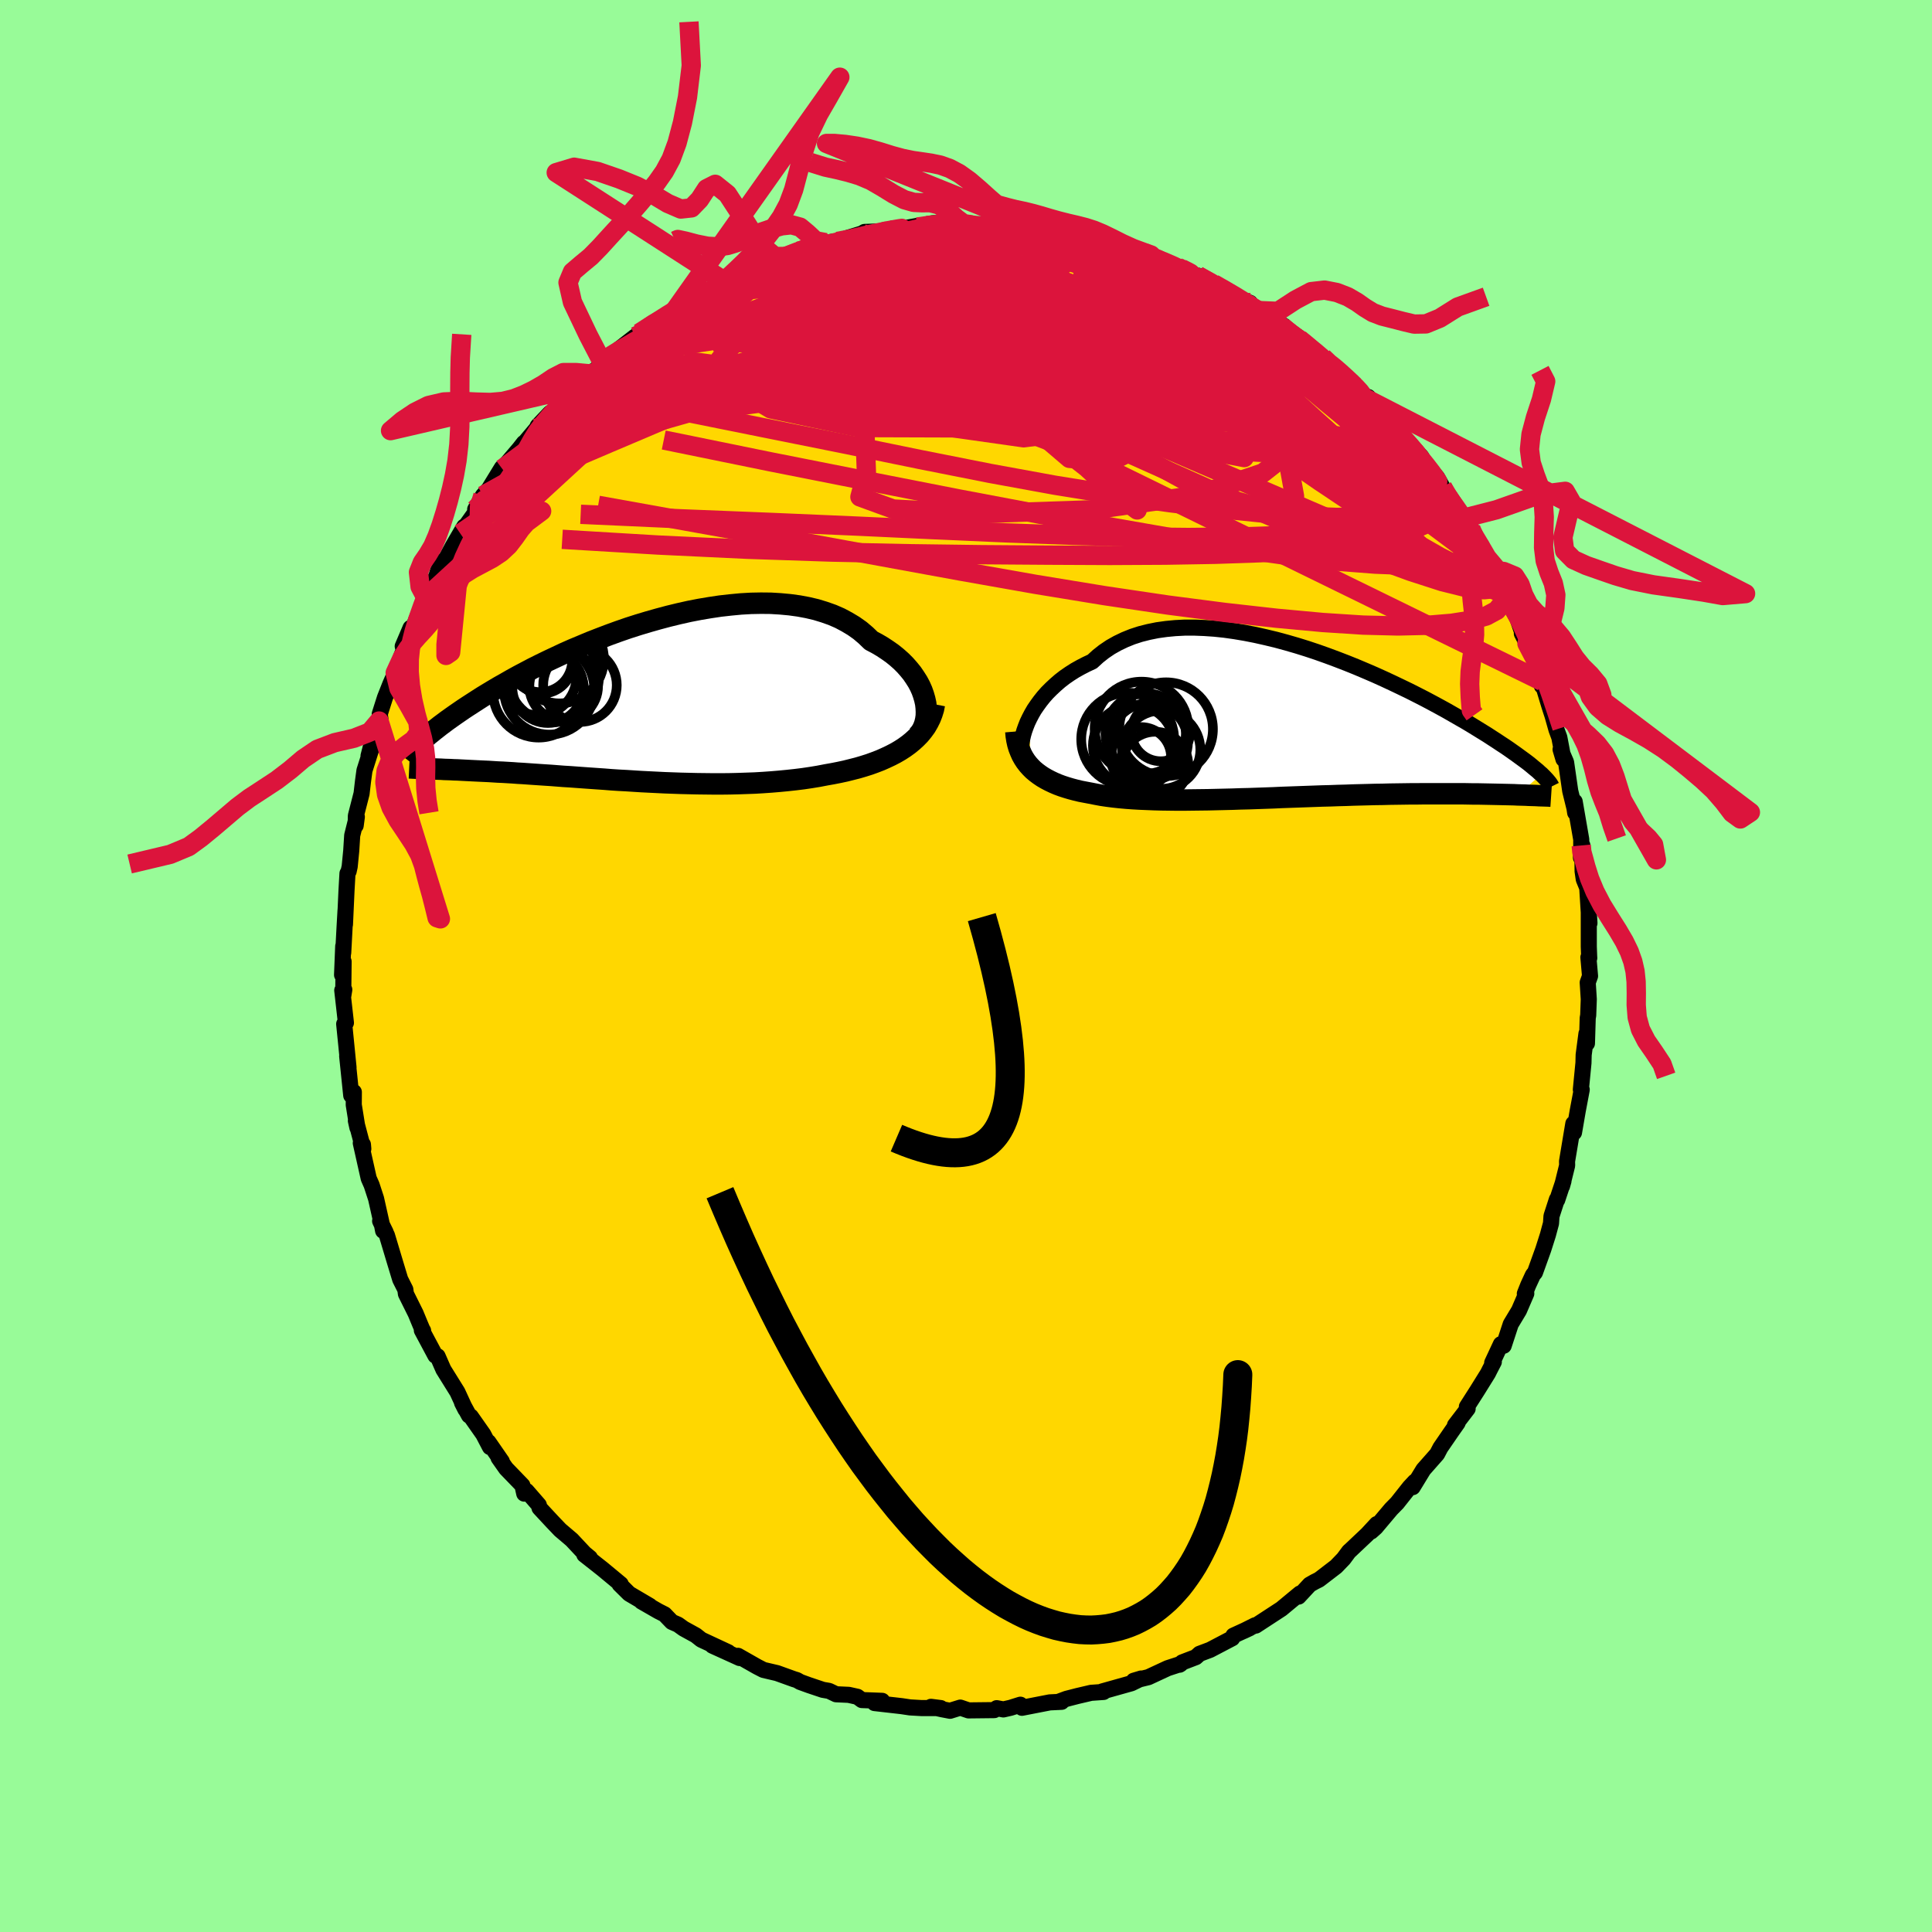 <svg viewBox="-100 -100 200 200" xmlns="http://www.w3.org/2000/svg" width="500" height="500" id="face-svg">
    <defs>
      <clipPath id="leftEyeClipPath">
        <polyline points="29.77,-0.21 29.64,-0.66 29.48,-1.11 29.28,-1.56 29.04,-2.01 28.76,-2.45 28.46,-2.89 28.11,-3.32 27.74,-3.74 27.33,-4.15 26.89,-4.54 26.42,-4.92 25.91,-5.28 25.38,-5.63 24.82,-5.96 24.23,-6.27 23.67,-6.81 23.07,-7.32 22.42,-7.78 21.72,-8.2 20.99,-8.59 20.21,-8.93 19.39,-9.22 18.54,-9.48 17.65,-9.69 16.74,-9.86 15.79,-9.99 14.82,-10.08 13.83,-10.14 12.81,-10.15 11.78,-10.13 10.74,-10.07 9.68,-9.97 8.61,-9.85 7.54,-9.69 6.47,-9.51 5.39,-9.3 4.32,-9.06 3.25,-8.8 2.2,-8.52 1.14,-8.22 0.11,-7.91 -0.92,-7.58 -1.93,-7.23 -2.92,-6.87 -3.89,-6.5 -4.84,-6.13 -5.77,-5.74 -6.68,-5.36 -7.56,-4.97 -8.41,-4.57 -9.24,-4.18 -10.04,-3.79 -10.82,-3.4 -11.56,-3.01 -12.28,-2.63 -12.97,-2.25 -13.63,-1.87 -14.27,-1.51 -14.88,-1.15 -15.46,-0.8 -16.02,-0.46 -16.55,-0.12 -17.06,0.21 -17.54,0.52 -18.01,0.83 -18.46,1.14 -18.88,1.43 -19.29,1.72 -19.67,1.99 -20.03,2.26 -20.38,2.52 -20.71,2.78 -21.02,3.02 -21.31,3.26 -21.59,3.48 -21.84,3.7 -22.09,3.92 -22.32,4.12 -22.53,4.32 -21.19,7.01 -20.9,7.02 -20.61,7.03 -20.3,7.04 -19.98,7.06 -19.65,7.07 -19.32,7.08 -18.97,7.1 -18.61,7.11 -18.24,7.13 -17.86,7.15 -17.47,7.17 -17.07,7.19 -16.66,7.21 -16.24,7.23 -15.8,7.25 -15.36,7.27 -14.89,7.3 -14.42,7.33 -13.93,7.35 -13.43,7.38 -12.91,7.41 -12.38,7.45 -11.84,7.48 -11.28,7.52 -10.7,7.56 -10.11,7.6 -9.51,7.64 -8.89,7.68 -8.25,7.73 -7.61,7.78 -6.94,7.82 -6.26,7.87 -5.57,7.92 -4.87,7.97 -4.15,8.02 -3.42,8.07 -2.67,8.13 -1.91,8.18 -1.14,8.22 -0.36,8.27 0.43,8.32 1.23,8.36 2.04,8.4 2.85,8.44 3.68,8.47 4.51,8.5 5.35,8.52 6.2,8.54 7.04,8.55 7.9,8.56 8.75,8.56 9.61,8.55 10.46,8.53 11.32,8.5 12.17,8.47 13.02,8.42 13.87,8.36 14.71,8.29 15.54,8.21 16.37,8.12 17.18,8.02 17.99,7.9 18.78,7.77 19.56,7.62 20.24,7.5 20.9,7.37 21.55,7.23 22.19,7.07 22.82,6.91 23.43,6.73 24.03,6.54 24.61,6.33 25.18,6.11 25.72,5.87 26.25,5.62 26.75,5.36 27.23,5.08 27.69,4.78 28.13,4.46" />
      </clipPath>
      <clipPath id="rightEyeClipPath">
        <polyline points="-27.53,-0.7 -27.3,-1.14 -27.04,-1.59 -26.74,-2.03 -26.42,-2.47 -26.07,-2.91 -25.69,-3.34 -25.28,-3.75 -24.84,-4.16 -24.38,-4.56 -23.89,-4.94 -23.37,-5.3 -22.82,-5.65 -22.25,-5.97 -21.65,-6.28 -21.03,-6.57 -20.44,-7.11 -19.82,-7.6 -19.14,-8.06 -18.43,-8.46 -17.68,-8.82 -16.89,-9.14 -16.06,-9.41 -15.19,-9.63 -14.3,-9.81 -13.37,-9.94 -12.42,-10.03 -11.44,-10.08 -10.44,-10.08 -9.42,-10.04 -8.39,-9.97 -7.34,-9.86 -6.28,-9.71 -5.21,-9.53 -4.14,-9.32 -3.07,-9.08 -1.99,-8.82 -0.92,-8.53 0.15,-8.22 1.21,-7.89 2.26,-7.54 3.3,-7.17 4.32,-6.79 5.33,-6.4 6.32,-6 7.29,-5.59 8.24,-5.18 9.17,-4.76 10.07,-4.34 10.95,-3.92 11.8,-3.51 12.63,-3.09 13.43,-2.68 14.2,-2.27 14.94,-1.87 15.65,-1.48 16.33,-1.09 16.99,-0.71 17.62,-0.35 18.22,0.01 18.79,0.36 19.34,0.7 19.86,1.02 20.35,1.34 20.83,1.65 21.28,1.95 21.71,2.23 22.12,2.51 22.5,2.78 22.87,3.04 23.21,3.29 23.54,3.53 23.84,3.75 24.13,3.97 24.39,4.18 24.64,4.39 24.87,4.58 25.09,4.76 25.28,4.94 25.47,5.1 23.03,7.24 22.63,7.22 22.21,7.21 21.78,7.2 21.33,7.19 20.88,7.18 20.41,7.17 19.93,7.16 19.44,7.15 18.94,7.14 18.42,7.14 17.89,7.13 17.35,7.12 16.79,7.12 16.23,7.12 15.65,7.12 15.05,7.12 14.44,7.12 13.82,7.12 13.18,7.12 12.52,7.13 11.85,7.13 11.17,7.14 10.47,7.15 9.76,7.16 9.03,7.18 8.29,7.19 7.54,7.21 6.77,7.23 5.99,7.25 5.2,7.28 4.41,7.3 3.6,7.33 2.78,7.35 1.95,7.38 1.12,7.41 0.28,7.44 -0.56,7.47 -1.41,7.5 -2.26,7.54 -3.11,7.57 -3.97,7.6 -4.82,7.63 -5.68,7.65 -6.53,7.68 -7.37,7.7 -8.21,7.72 -9.05,7.74 -9.88,7.75 -10.7,7.76 -11.51,7.77 -12.31,7.77 -13.09,7.76 -13.87,7.75 -14.63,7.73 -15.37,7.7 -16.1,7.67 -16.81,7.63 -17.5,7.58 -18.17,7.52 -18.82,7.45 -19.45,7.37 -20.06,7.28 -20.65,7.17 -21.21,7.06 -21.74,6.96 -22.26,6.86 -22.76,6.74 -23.25,6.61 -23.72,6.47 -24.18,6.32 -24.61,6.16 -25.03,5.98 -25.43,5.79 -25.81,5.59 -26.17,5.38 -26.51,5.15 -26.83,4.91 -27.14,4.65 -27.41,4.38" />
      </clipPath>
      <filter id="fuzzy">
        <feTurbulence id="turbulence" baseFrequency="0.05" numOctaves="3" type="noise" result="noise" />
        <feDisplacementMap in="SourceGraphic" in2="noise" scale="2" />
      </filter>
      <linearGradient id="rainbowGradient" x1="0%" y1="0%" x2="100%" y2="0%">
        <stop offset="0%" style="stop-color: [object Object]; stop-opacity: 1" />
        <stop offset="50%" style="stop-color: [object Object]; stop-opacity: 1" />
        <stop offset="100%" style="stop-color: [object Object]; stop-opacity: 1" />
      </linearGradient>
    </defs>
    <rect x="-100" y="-100" width="100%" height="100%" fill="rgb(152, 251, 152)" />
    <polyline id="faceContour" points="64.43,-0.9 64.6,1.04 64.36,1.71 64.47,3.44 64.41,5.1 64.36,5.39 64.28,8.01 64.23,7 63.94,9.2 63.92,10.03 63.65,12.79 63.74,12.8 63.32,15.03 62.94,17.24 63.03,16.64 62.87,16.32 62.22,20.22 62.23,20.65 61.7,22.79 61.85,22.26 61.2,24.22 61.17,24.16 60.61,25.89 60.56,26.64 60.24,27.83 59.76,29.34 58.9,31.73 58.69,31.98 58.2,33.04 57.85,33.92 58,33.91 57.25,35.65 56.39,37.08 55.66,39.31 55.37,39.15 54.47,41.08 54.64,40.98 54.22,41.79 54.03,42.17 52.93,43.94 51.85,45.63 51.93,45.83 50.62,47.54 50.89,47.3 50.25,48.21 49.11,49.87 48.77,50.52 47.35,52.13 46.24,53.95 46.46,53.38 45.92,53.96 44.63,55.59 44.01,56.22 42.41,58.12 41.94,58.54 42.52,57.77 41.54,58.83 39.75,60.52 39.66,60.59 39.09,61.36 38.31,62.17 36.55,63.52 36.09,63.75 35.58,64.04 34.43,65.28 34.57,64.96 33.59,65.77 32.65,66.55 30,68.28 29.92,68.25 28.72,68.85 29.36,68.55 27.68,69.32 27.56,69.59 25.27,70.79 24.18,71.2 23.79,71.55 22.38,72.09 22.11,72.33 22.23,72.25 20.88,72.69 18.88,73.62 17.36,73.99 18.13,73.76 17.12,74.25 14.09,75.1 14.24,75.15 12.95,75.24 11.54,75.57 10.41,75.86 9.52,76.19 9.9,76.17 8.67,76.23 5.79,76.79 5.63,76.47 4.61,76.79 3.87,76.96 3.18,76.83 2.93,77.03 0.26,77.06 -0.59,76.77 -1.65,77.1 -2.49,76.94 -3.63,76.69 -2.61,76.82 -4.59,76.82 -5.8,76.75 -6.66,76.62 -9.47,76.3 -8.68,76.07 -10.78,75.99 -11.24,75.65 -12.14,75.45 -13.45,75.39 -14.18,75.04 -14.82,74.93 -16.25,74.45 -17.16,74.12 -17.51,73.92 -17.81,73.83 -19.56,73.2 -20.97,72.87 -21.63,72.53 -23.6,71.41 -23.43,71.64 -26.25,70.36 -24.61,71.04 -27.4,69.74 -27.97,69.29 -29.24,68.59 -29.81,68.18 -30.45,67.9 -31.2,67.12 -31.85,66.79 -33.59,65.79 -32.73,66.24 -34.87,64.98 -35.86,64 -35.74,63.99 -37.62,62.43 -39.51,60.94 -38.88,61.37 -38.93,61.27 -39.5,60.8 -40.81,59.4 -42.01,58.38 -42.84,57.51 -44.15,56.1 -44.22,55.8 -45.49,54.34 -45.73,54.62 -45.92,53.77 -47.61,52.02 -48.39,50.91 -48.05,51.29 -49.44,49.28 -49.28,49.8 -49.97,48.48 -51.26,46.64 -51.45,46.53 -52.17,45.21 -51.82,45.9 -52.65,44.1 -54.1,41.77 -54.7,40.4 -54.93,40.33 -56.33,37.71 -56.2,37.75 -56.27,37.65 -56.54,37.01 -56.97,35.97 -57.98,33.94 -58.04,33.49 -58.57,32.44 -59.11,30.66 -59.94,27.89 -60.65,26.4 -60.08,27.56 -60.34,27.41 -60.45,26.84 -61.07,24.08 -61.53,22.67 -61.83,21.99 -62.65,18.33 -62.43,18.48 -62.39,18.93 -63.16,16.02 -63,16.74 -63.38,14.37 -63.37,13.05 -63.64,13.4 -64.06,9.33 -63.92,10.51 -64.15,8.19 -64.37,6 -64.19,5.88 -64.57,2.52 -64.36,2.45 -64.47,3.13 -64.43,-0.46 -64.59,0.92 -64.47,-2.05 -64.47,-1.37 -64.33,-4.01 -64.23,-5.76 -64.29,-4.3 -64.13,-7.82 -64.03,-9.58 -63.91,-9.8 -63.8,-10.3 -63.64,-11.93 -63.54,-13.52 -63.06,-15.44 -63.18,-14.54 -63.16,-15.55 -62.57,-17.85 -62.42,-19.14 -62.27,-20.24 -61.29,-23.33 -61.85,-21.75 -61.27,-24 -60.76,-25.36 -60.61,-25.49 -60.69,-26.08 -60.15,-27.78 -59.6,-29.17 -59.09,-30.34 -58.2,-32.75 -58.07,-33.29 -57.5,-35 -58.31,-33.1 -57.36,-34.71 -55.85,-38.47 -55.92,-38.15 -56,-37.83 -54.8,-40.42 -54.64,-40.96 -54.15,-41.93 -54.16,-41.53 -53.13,-43.45 -51.94,-45.49 -52.35,-44.77 -50.38,-47.53 -50.81,-47.27 -50.01,-48.7 -49.41,-49.35 -48.05,-51.57 -48.01,-51.47 -46.24,-53.55 -45.77,-54.15 -45.92,-53.9 -44.43,-55.67 -44.34,-55.89 -43.06,-57.24 -42.51,-57.4 -41.49,-58.91 -40.58,-59.82 -39.79,-60.41 -38.93,-61.3 -37.56,-62.31 -37.4,-62.46 -37.41,-62.73 -37.14,-62.98 -36.87,-63.12 -34.24,-65.17 -33.59,-65.39 -33.84,-65.51 -32.86,-66.29 -30.16,-67.85 -30.04,-68.14 -27.79,-69.28 -27.35,-69.37 -28.16,-69.1 -24.93,-70.85 -25.22,-70.73 -24.93,-70.84 -22.94,-71.78 -21.86,-72.17 -21.25,-72.43 -22.33,-71.99 -19.17,-73.22 -18.67,-73.45 -17.31,-74 -15.75,-74.56 -16.65,-74.15 -15.81,-74.57 -14.52,-74.88 -12.74,-75.12 -12.36,-75.34 -10.76,-75.83 -10.5,-75.99 -8.37,-76.06 -7.55,-76.36 -7.51,-76.18 -4.62,-76.69 -3.72,-76.67 -5.03,-76.5 -3.4,-76.9 -1.56,-76.84 -0.68,-76.73 -0.47,-76.75 0.43,-76.75 2.26,-76.8 3.59,-76.91 4.1,-76.73 4.98,-76.56 6.05,-76.47 7.55,-76.27 8.09,-76.18 8.21,-76.32 8.96,-76.13 11.76,-75.5 12.5,-75.62 12.97,-75.33 12.53,-75.37 14.57,-75.02 15.72,-74.66 17.28,-73.9 18.39,-73.88 19.75,-73.29 19.18,-73.36 20.45,-72.99 21.74,-72.45 21.55,-72.54 24.24,-71.27 23.99,-71.47 25.62,-70.63 27,-69.87 28.03,-69.18 29.4,-68.65 28.56,-68.83 29,-68.6 30.33,-67.85 32.89,-66.28 31.88,-66.65 34.46,-65.07 33.36,-65.71 36.16,-63.61 36.94,-63.01 37.83,-62.06 37.89,-62.26 38.63,-61.65 39.15,-61.06 40.33,-59.98 41.52,-58.8 41.64,-58.9 43.04,-57.25 41.93,-58.33 43.84,-56.41 43.92,-56.2 44.8,-54.96 46.02,-53.96 47.14,-52.72 47.45,-52.06 48.76,-50.59 49.33,-49.57 49.93,-48.54 50.01,-48.4 50.63,-47.6 51.38,-46.49 51.37,-46.32 52.27,-45.26 53.49,-43.13 53.83,-42.4 54.54,-40.98 54.52,-40.68 55.86,-38.42 55.67,-39.14 56.44,-37.11 57.07,-36.02 57.61,-34.45 57.54,-34.42 58.07,-33.38 58.78,-32.02 59.61,-29 59.65,-29.46 59.88,-28.6 60.4,-26.88 60.72,-25.9 61.13,-24.45 61.42,-23.67 61.85,-21.41 61.55,-22.42 62.12,-21.09 62.55,-18.12 62.99,-16.33 63.06,-15.87 63.01,-17.02 63.69,-13.1 63.69,-12.48 63.66,-11.22 63.8,-12.5 63.83,-9.81 63.95,-8.98 64.31,-8.1 64.54,-4.44 64.47,-5.47 64.47,-2.01 64.51,-0.96 64.52,-0.83 64.43,-0.9 64.6,1.04" fill="rgb(255, 215, 0)" stroke="black" stroke-width="1.667" stroke-linejoin="round" filter="url(#fuzzy)" />
    <g transform="translate(34.1 -24.95)">
      <polyline id="rightCountour" points="-27.53,-0.7 -27.3,-1.14 -27.04,-1.59 -26.74,-2.03 -26.42,-2.47 -26.07,-2.91 -25.69,-3.34 -25.28,-3.75 -24.84,-4.16 -24.38,-4.56 -23.89,-4.94 -23.37,-5.3 -22.82,-5.65 -22.25,-5.97 -21.65,-6.28 -21.03,-6.57 -20.44,-7.11 -19.82,-7.6 -19.14,-8.06 -18.43,-8.46 -17.68,-8.82 -16.89,-9.14 -16.06,-9.41 -15.19,-9.63 -14.3,-9.81 -13.37,-9.94 -12.42,-10.03 -11.44,-10.08 -10.44,-10.08 -9.42,-10.04 -8.39,-9.97 -7.34,-9.86 -6.28,-9.71 -5.21,-9.53 -4.14,-9.32 -3.07,-9.08 -1.99,-8.82 -0.92,-8.53 0.15,-8.22 1.21,-7.89 2.26,-7.54 3.3,-7.17 4.32,-6.79 5.33,-6.4 6.32,-6 7.29,-5.59 8.24,-5.18 9.17,-4.76 10.07,-4.34 10.95,-3.92 11.8,-3.51 12.63,-3.09 13.43,-2.68 14.2,-2.27 14.94,-1.87 15.65,-1.48 16.33,-1.09 16.99,-0.71 17.62,-0.35 18.22,0.01 18.79,0.36 19.34,0.7 19.86,1.02 20.35,1.34 20.83,1.65 21.28,1.95 21.71,2.23 22.12,2.51 22.5,2.78 22.87,3.04 23.21,3.29 23.54,3.53 23.84,3.75 24.13,3.97 24.39,4.18 24.64,4.39 24.87,4.58 25.09,4.76 25.28,4.94 25.47,5.1 23.03,7.24 22.63,7.22 22.21,7.21 21.78,7.2 21.33,7.19 20.88,7.18 20.41,7.17 19.93,7.16 19.44,7.15 18.94,7.14 18.42,7.14 17.89,7.13 17.35,7.12 16.79,7.12 16.23,7.12 15.65,7.12 15.05,7.12 14.44,7.12 13.82,7.12 13.18,7.12 12.52,7.13 11.85,7.13 11.17,7.14 10.47,7.15 9.76,7.16 9.03,7.18 8.29,7.19 7.54,7.21 6.77,7.23 5.99,7.25 5.2,7.28 4.41,7.3 3.6,7.33 2.78,7.35 1.95,7.38 1.12,7.41 0.28,7.44 -0.56,7.47 -1.41,7.5 -2.26,7.54 -3.11,7.57 -3.97,7.6 -4.82,7.63 -5.68,7.65 -6.53,7.68 -7.37,7.7 -8.21,7.72 -9.05,7.74 -9.88,7.75 -10.7,7.76 -11.51,7.77 -12.31,7.77 -13.09,7.76 -13.87,7.75 -14.63,7.73 -15.37,7.7 -16.1,7.67 -16.81,7.63 -17.5,7.58 -18.17,7.52 -18.82,7.45 -19.45,7.37 -20.06,7.28 -20.65,7.17 -21.21,7.06 -21.74,6.96 -22.26,6.86 -22.76,6.74 -23.25,6.61 -23.72,6.47 -24.18,6.32 -24.61,6.16 -25.03,5.98 -25.43,5.79 -25.81,5.59 -26.17,5.38 -26.51,5.15 -26.83,4.91 -27.14,4.65 -27.41,4.38" fill="white" stroke="white" stroke-width="0" stroke-linejoin="round" filter="url(#fuzzy)" />
    </g>
    <g transform="translate(-34.04 -27.41)">
      <polyline id="leftCountour" points="29.77,-0.21 29.64,-0.66 29.48,-1.11 29.28,-1.56 29.04,-2.01 28.76,-2.45 28.46,-2.89 28.11,-3.32 27.74,-3.74 27.33,-4.15 26.89,-4.54 26.42,-4.92 25.91,-5.28 25.38,-5.63 24.82,-5.96 24.23,-6.27 23.67,-6.81 23.07,-7.32 22.42,-7.78 21.72,-8.2 20.99,-8.59 20.21,-8.93 19.39,-9.22 18.54,-9.48 17.65,-9.69 16.74,-9.86 15.79,-9.99 14.82,-10.08 13.83,-10.14 12.81,-10.15 11.78,-10.13 10.74,-10.07 9.68,-9.97 8.61,-9.85 7.54,-9.69 6.47,-9.51 5.39,-9.3 4.32,-9.06 3.25,-8.8 2.2,-8.52 1.14,-8.22 0.11,-7.91 -0.92,-7.58 -1.93,-7.23 -2.92,-6.87 -3.89,-6.5 -4.84,-6.13 -5.77,-5.74 -6.68,-5.36 -7.56,-4.97 -8.41,-4.57 -9.24,-4.18 -10.04,-3.79 -10.82,-3.4 -11.56,-3.01 -12.28,-2.63 -12.97,-2.25 -13.63,-1.87 -14.27,-1.51 -14.88,-1.15 -15.46,-0.8 -16.02,-0.46 -16.55,-0.12 -17.06,0.21 -17.54,0.52 -18.01,0.83 -18.46,1.14 -18.88,1.43 -19.29,1.72 -19.67,1.99 -20.03,2.26 -20.38,2.52 -20.71,2.78 -21.02,3.02 -21.31,3.26 -21.59,3.48 -21.84,3.7 -22.09,3.92 -22.32,4.12 -22.53,4.32 -21.19,7.01 -20.9,7.02 -20.61,7.03 -20.3,7.04 -19.98,7.06 -19.65,7.07 -19.32,7.08 -18.97,7.1 -18.61,7.11 -18.24,7.13 -17.86,7.15 -17.47,7.17 -17.07,7.19 -16.66,7.21 -16.24,7.23 -15.8,7.25 -15.36,7.27 -14.89,7.3 -14.42,7.33 -13.93,7.35 -13.43,7.38 -12.91,7.41 -12.38,7.45 -11.84,7.48 -11.28,7.52 -10.7,7.56 -10.11,7.6 -9.51,7.64 -8.89,7.68 -8.25,7.73 -7.61,7.78 -6.94,7.82 -6.26,7.87 -5.57,7.92 -4.87,7.97 -4.15,8.02 -3.42,8.07 -2.67,8.13 -1.91,8.18 -1.14,8.22 -0.36,8.27 0.43,8.32 1.23,8.36 2.04,8.4 2.85,8.44 3.68,8.47 4.51,8.5 5.35,8.52 6.2,8.54 7.04,8.55 7.9,8.56 8.75,8.56 9.61,8.55 10.46,8.53 11.32,8.5 12.17,8.47 13.02,8.42 13.87,8.36 14.71,8.29 15.54,8.21 16.37,8.12 17.18,8.02 17.99,7.9 18.78,7.77 19.56,7.62 20.24,7.5 20.9,7.37 21.55,7.23 22.19,7.07 22.82,6.91 23.43,6.73 24.03,6.54 24.61,6.33 25.18,6.11 25.72,5.87 26.25,5.62 26.75,5.36 27.23,5.08 27.69,4.78 28.13,4.46" fill="white" stroke="white" stroke-width="0" stroke-linejoin="round" filter="url(#fuzzy)" />
    </g>
    <g transform="translate(34.1 -24.95)">
      <polyline id="rightUpper" points="-28.32,2.96 -28.36,2.71 -28.38,2.42 -28.37,2.11 -28.33,1.76 -28.27,1.39 -28.18,1 -28.06,0.59 -27.91,0.17 -27.74,-0.26 -27.53,-0.7 -27.3,-1.14 -27.04,-1.59 -26.74,-2.03 -26.42,-2.47 -26.07,-2.91 -25.69,-3.34 -25.28,-3.75 -24.84,-4.16 -24.38,-4.56 -23.89,-4.94 -23.37,-5.3 -22.82,-5.65 -22.25,-5.97 -21.65,-6.28 -21.03,-6.57 -20.44,-7.11 -19.82,-7.6 -19.14,-8.06 -18.43,-8.46 -17.68,-8.82 -16.89,-9.14 -16.06,-9.41 -15.19,-9.63 -14.3,-9.81 -13.37,-9.94 -12.42,-10.03 -11.44,-10.08 -10.44,-10.08 -9.42,-10.04 -8.39,-9.97 -7.34,-9.86 -6.28,-9.71 -5.21,-9.53 -4.14,-9.32 -3.07,-9.08 -1.99,-8.82 -0.92,-8.53 0.15,-8.22 1.21,-7.89 2.26,-7.54 3.3,-7.17 4.32,-6.79 5.33,-6.4 6.32,-6 7.29,-5.59 8.24,-5.18 9.17,-4.76 10.07,-4.34 10.95,-3.92 11.8,-3.51 12.63,-3.09 13.43,-2.68 14.2,-2.27 14.94,-1.87 15.65,-1.48 16.33,-1.09 16.99,-0.71 17.62,-0.35 18.22,0.01 18.79,0.36 19.34,0.7 19.86,1.02 20.35,1.34 20.83,1.65 21.28,1.95 21.71,2.23 22.12,2.51 22.5,2.78 22.87,3.04 23.21,3.29 23.54,3.53 23.84,3.75 24.13,3.97 24.39,4.18 24.64,4.39 24.87,4.58 25.09,4.76 25.28,4.94 25.47,5.1 25.63,5.26 25.78,5.41 25.92,5.56 26.04,5.69 26.15,5.82 26.25,5.94 26.34,6.06 26.41,6.17 26.47,6.27 26.52,6.37" fill="none" stroke="black" stroke-width="1.667" stroke-linejoin="round" filter="url(#fuzzy)" />
      <polyline id="rightLower" points="-28.94,0.67 -28.9,1.13 -28.83,1.57 -28.74,1.98 -28.62,2.38 -28.47,2.76 -28.31,3.12 -28.12,3.46 -27.91,3.78 -27.67,4.09 -27.41,4.38 -27.14,4.65 -26.83,4.91 -26.51,5.15 -26.17,5.38 -25.81,5.59 -25.43,5.79 -25.03,5.98 -24.61,6.16 -24.18,6.32 -23.72,6.47 -23.25,6.61 -22.76,6.74 -22.26,6.86 -21.74,6.96 -21.21,7.06 -20.65,7.17 -20.06,7.28 -19.45,7.37 -18.82,7.45 -18.17,7.52 -17.5,7.58 -16.81,7.63 -16.1,7.67 -15.37,7.7 -14.63,7.73 -13.87,7.75 -13.09,7.76 -12.31,7.77 -11.51,7.77 -10.7,7.76 -9.88,7.75 -9.05,7.74 -8.21,7.72 -7.37,7.7 -6.53,7.68 -5.68,7.65 -4.82,7.63 -3.97,7.6 -3.11,7.57 -2.26,7.54 -1.41,7.5 -0.56,7.47 0.28,7.44 1.12,7.41 1.95,7.38 2.78,7.35 3.6,7.33 4.41,7.3 5.2,7.28 5.99,7.25 6.77,7.23 7.54,7.21 8.29,7.19 9.03,7.18 9.76,7.16 10.47,7.15 11.17,7.14 11.85,7.13 12.52,7.13 13.18,7.12 13.82,7.12 14.44,7.12 15.05,7.12 15.65,7.12 16.23,7.12 16.79,7.12 17.35,7.12 17.89,7.13 18.42,7.14 18.94,7.14 19.44,7.15 19.93,7.16 20.41,7.17 20.88,7.18 21.33,7.19 21.78,7.2 22.21,7.21 22.63,7.22 23.03,7.24 23.43,7.25 23.81,7.26 24.18,7.28 24.54,7.29 24.89,7.3 25.22,7.32 25.55,7.33 25.87,7.34 26.17,7.35 26.47,7.37" fill="none" stroke="black" stroke-width="2.222" stroke-linejoin="round" filter="url(#fuzzy)" />
      <circle r="4.808" cx="-17.364" cy="1.474" stroke="black" fill="none" stroke-width="1.0" filter="url(#fuzzy)" clip-path="url(#rightEyeClipPath)" /><circle r="4.848" cx="-15.929" cy="0.364" stroke="black" fill="none" stroke-width="1.0" filter="url(#fuzzy)" clip-path="url(#rightEyeClipPath)" /><circle r="4.21" cx="-16.749" cy="2.139" stroke="black" fill="none" stroke-width="1.0" filter="url(#fuzzy)" clip-path="url(#rightEyeClipPath)" /><circle r="4.85" cx="-13.389" cy="0.434" stroke="black" fill="none" stroke-width="1.0" filter="url(#fuzzy)" clip-path="url(#rightEyeClipPath)" /><circle r="3.122" cx="-15.989" cy="3.339" stroke="black" fill="none" stroke-width="1.0" filter="url(#fuzzy)" clip-path="url(#rightEyeClipPath)" /><circle r="4.164" cx="-15.499" cy="0.884" stroke="black" fill="none" stroke-width="1.0" filter="url(#fuzzy)" clip-path="url(#rightEyeClipPath)" /><circle r="3.434" cx="-14.524" cy="4.134" stroke="black" fill="none" stroke-width="1.0" filter="url(#fuzzy)" clip-path="url(#rightEyeClipPath)" /><circle r="4.058" cx="-13.899" cy="2.559" stroke="black" fill="none" stroke-width="1.0" filter="url(#fuzzy)" clip-path="url(#rightEyeClipPath)" /><circle r="3.028" cx="-13.934" cy="0.729" stroke="black" fill="none" stroke-width="1.0" filter="url(#fuzzy)" clip-path="url(#rightEyeClipPath)" /><circle r="4.018" cx="-15.144" cy="1.754" stroke="black" fill="none" stroke-width="1.0" filter="url(#fuzzy)" clip-path="url(#rightEyeClipPath)" />
      </g>
    <g transform="translate(-34.04 -27.41)">
      <polyline id="leftUpper" points="29.05,3.57 29.29,3.3 29.49,3 29.65,2.67 29.78,2.31 29.87,1.93 29.93,1.52 29.94,1.11 29.92,0.68 29.87,0.24 29.77,-0.21 29.64,-0.66 29.48,-1.11 29.28,-1.56 29.04,-2.01 28.76,-2.45 28.46,-2.89 28.11,-3.32 27.74,-3.74 27.33,-4.15 26.89,-4.54 26.42,-4.92 25.91,-5.28 25.38,-5.63 24.82,-5.96 24.23,-6.27 23.67,-6.81 23.07,-7.32 22.42,-7.78 21.72,-8.2 20.99,-8.59 20.21,-8.93 19.39,-9.22 18.54,-9.48 17.65,-9.69 16.74,-9.86 15.79,-9.99 14.82,-10.08 13.83,-10.14 12.81,-10.15 11.78,-10.13 10.74,-10.07 9.68,-9.97 8.61,-9.85 7.54,-9.69 6.47,-9.51 5.39,-9.3 4.32,-9.06 3.25,-8.8 2.2,-8.52 1.14,-8.22 0.11,-7.91 -0.92,-7.58 -1.93,-7.23 -2.92,-6.87 -3.89,-6.5 -4.84,-6.13 -5.77,-5.74 -6.68,-5.36 -7.56,-4.97 -8.41,-4.57 -9.24,-4.18 -10.04,-3.79 -10.82,-3.4 -11.56,-3.01 -12.28,-2.63 -12.97,-2.25 -13.63,-1.87 -14.27,-1.51 -14.88,-1.15 -15.46,-0.8 -16.02,-0.46 -16.55,-0.12 -17.06,0.21 -17.54,0.52 -18.01,0.83 -18.46,1.14 -18.88,1.43 -19.29,1.72 -19.67,1.99 -20.03,2.26 -20.38,2.52 -20.71,2.78 -21.02,3.02 -21.31,3.26 -21.59,3.48 -21.84,3.7 -22.09,3.92 -22.32,4.12 -22.53,4.32 -22.73,4.51 -22.92,4.69 -23.09,4.87 -23.25,5.03 -23.4,5.19 -23.54,5.35 -23.67,5.5 -23.78,5.64 -23.89,5.78 -23.99,5.91" fill="none" stroke="black" stroke-width="2.222" stroke-linejoin="round" filter="url(#fuzzy)" />
      <polyline id="leftLower" points="30.77,0.31 30.67,0.82 30.52,1.3 30.34,1.76 30.12,2.2 29.87,2.63 29.58,3.03 29.26,3.42 28.91,3.78 28.53,4.13 28.13,4.46 27.69,4.78 27.23,5.08 26.75,5.36 26.25,5.62 25.72,5.87 25.18,6.11 24.61,6.33 24.03,6.54 23.43,6.73 22.82,6.91 22.19,7.07 21.55,7.23 20.9,7.37 20.24,7.5 19.56,7.62 18.78,7.77 17.99,7.9 17.18,8.02 16.37,8.12 15.54,8.21 14.71,8.29 13.87,8.36 13.02,8.42 12.17,8.47 11.32,8.5 10.46,8.53 9.61,8.55 8.75,8.56 7.9,8.56 7.04,8.55 6.2,8.54 5.35,8.52 4.51,8.5 3.68,8.47 2.85,8.44 2.04,8.4 1.23,8.36 0.43,8.32 -0.36,8.27 -1.14,8.22 -1.91,8.18 -2.67,8.13 -3.42,8.07 -4.15,8.02 -4.87,7.97 -5.57,7.92 -6.26,7.87 -6.94,7.82 -7.61,7.78 -8.25,7.73 -8.89,7.68 -9.51,7.64 -10.11,7.6 -10.7,7.56 -11.28,7.52 -11.84,7.48 -12.38,7.45 -12.91,7.41 -13.43,7.38 -13.93,7.35 -14.42,7.33 -14.89,7.3 -15.36,7.27 -15.8,7.25 -16.24,7.23 -16.66,7.21 -17.07,7.19 -17.47,7.17 -17.86,7.15 -18.24,7.13 -18.61,7.11 -18.97,7.1 -19.32,7.08 -19.65,7.07 -19.98,7.06 -20.3,7.04 -20.61,7.03 -20.9,7.02 -21.19,7.01 -21.47,7 -21.74,6.99 -22,6.97 -22.26,6.96 -22.5,6.95 -22.74,6.94 -22.96,6.93 -23.18,6.92 -23.39,6.91 -23.6,6.9" fill="none" stroke="black" stroke-width="2.222" stroke-linejoin="round" filter="url(#fuzzy)" />
      <circle r="3.808" cx="-5.921" cy="-1.663" stroke="black" fill="none" stroke-width="1.0" filter="url(#fuzzy)" clip-path="url(#leftEyeClipPath)" /><circle r="4.604" cx="-8.051" cy="-4.378" stroke="black" fill="none" stroke-width="1.0" filter="url(#fuzzy)" clip-path="url(#leftEyeClipPath)" /><circle r="4.678" cx="-9.111" cy="-1.223" stroke="black" fill="none" stroke-width="1.0" filter="url(#fuzzy)" clip-path="url(#leftEyeClipPath)" /><circle r="3.176" cx="-9.871" cy="-3.973" stroke="black" fill="none" stroke-width="1.0" filter="url(#fuzzy)" clip-path="url(#leftEyeClipPath)" /><circle r="3.554" cx="-7.606" cy="-1.563" stroke="black" fill="none" stroke-width="1.0" filter="url(#fuzzy)" clip-path="url(#leftEyeClipPath)" /><circle r="4.7" cx="-8.661" cy="-2.533" stroke="black" fill="none" stroke-width="1.0" filter="url(#fuzzy)" clip-path="url(#leftEyeClipPath)" /><circle r="3.684" cx="-9.241" cy="-1.428" stroke="black" fill="none" stroke-width="1.0" filter="url(#fuzzy)" clip-path="url(#leftEyeClipPath)" /><circle r="3.302" cx="-10.026" cy="-4.238" stroke="black" fill="none" stroke-width="1.0" filter="url(#fuzzy)" clip-path="url(#leftEyeClipPath)" /><circle r="4.716" cx="-10.201" cy="-0.953" stroke="black" fill="none" stroke-width="1.0" filter="url(#fuzzy)" clip-path="url(#leftEyeClipPath)" /><circle r="4.008" cx="-10.286" cy="-2.568" stroke="black" fill="none" stroke-width="1.0" filter="url(#fuzzy)" clip-path="url(#leftEyeClipPath)" />
    </g>
    <g id="hairs">
      <polyline points="29,-68.6 30.4,-67.76 31.52,-67.03 32.3,-66.46 32.89,-65.97 33.36,-65.54 33.66,-65.17 33.73,-64.94 33.5,-64.87 32.92,-65 32.01,-65.29 30.79,-65.74 29.26,-66.34 27.41,-67.1 25.14,-68.07 22.39,-69.28 19.13,-70.74 15.48,-72.4 11.63,-74.23" fill="none" stroke="rgb(220, 20, 60)" stroke-width="2" stroke-linejoin="round" filter="url(#fuzzy)" /><polyline points="-33.59,-65.39 -33.28,-65.79 -32.2,-66.55 -30.88,-67.39 -29.59,-68.17 -28.42,-68.84 -27.38,-69.41 -26.45,-69.92 -25.6,-70.38 -24.83,-70.79 -24.13,-71.13 -23.55,-71.42 -23.09,-71.62 -22.78,-71.74 -22.62,-71.78 -22.61,-71.73 -22.8,-71.58 -23.22,-71.31 -23.95,-70.89 -25.04,-70.27 -26.48,-69.44 -28.23,-68.43 -30.15,-67.31 -32.1,-66.21" fill="none" stroke="rgb(220, 20, 60)" stroke-width="2" stroke-linejoin="round" filter="url(#fuzzy)" /><polyline points="-27.79,-69.28 -27.41,-69.4 -26.55,-69.79 -25.32,-70.31 -23.9,-70.87 -22.37,-71.41 -20.79,-71.94 -19.19,-72.46 -17.59,-72.95 -16.01,-73.44 -14.45,-73.93 -12.94,-74.4 -11.55,-74.85 -10.34,-75.24 -9.33,-75.56 -8.47,-75.82 -7.77,-76.02 -7.36,-76.17 -7.43,-76.24" fill="none" stroke="rgb(220, 20, 60)" stroke-width="2" stroke-linejoin="round" filter="url(#fuzzy)" /><polyline points="52.27,-45.26 52.9,-43.74 52.73,-42.79 51.89,-42.15 50.45,-41.74 48.39,-41.52 45.71,-41.47 42.36,-41.6 38.34,-41.91 33.63,-42.44 28.25,-43.2 22.17,-44.18 15.35,-45.37 7.73,-46.75 -0.74,-48.35 -10.07,-50.18 -20.27,-52.2 -31.29,-54.45" fill="none" stroke="rgb(220, 20, 60)" stroke-width="2" stroke-linejoin="round" filter="url(#fuzzy)" /><polyline points="55.86,-38.42 55.77,-38.34 55.56,-37.59 54.95,-36.82 53.86,-36.23 52.31,-35.8 50.28,-35.48 47.76,-35.27 44.72,-35.2 41.11,-35.29 36.93,-35.56 32.16,-36 26.81,-36.6 20.87,-37.37 14.33,-38.34 7.19,-39.51 -0.56,-40.88 -8.92,-42.41 -17.93,-44.06 -27.64,-45.81 -38.08,-47.69" fill="none" stroke="rgb(220, 20, 60)" stroke-width="2" stroke-linejoin="round" filter="url(#fuzzy)" /><polyline points="-37.41,-62.73 -36.89,-63.09 -35.76,-63.79 -34.33,-64.63 -32.77,-65.49 -31.11,-66.37 -29.32,-67.28 -27.42,-68.2 -25.47,-69.1 -23.57,-69.96 -21.73,-70.75 -19.98,-71.49 -18.31,-72.18 -16.72,-72.84 -15.21,-73.45 -13.8,-74 -12.53,-74.5 -11.48,-74.92 -10.69,-75.28 -10.16,-75.57 -9.93,-75.82" fill="none" stroke="rgb(220, 20, 60)" stroke-width="2" stroke-linejoin="round" filter="url(#fuzzy)" /><polyline points="43.92,-56.2 44.84,-55.1 45.75,-54.1 46.53,-53.19 47.15,-52.38 47.6,-51.7 47.85,-51.2 47.9,-50.9 47.75,-50.8 47.43,-50.89 46.93,-51.13 46.26,-51.51 45.43,-52.05 44.39,-52.76 43.11,-53.69 41.54,-54.9 39.61,-56.44 37.31,-58.34 34.64,-60.59 31.61,-63.18 28.24,-66.08 24.56,-69.32" fill="none" stroke="rgb(220, 20, 60)" stroke-width="2" stroke-linejoin="round" filter="url(#fuzzy)" /><polyline points="49.33,-49.57 49.58,-48.86 49.38,-48.34 48.82,-47.85 47.88,-47.35 46.54,-46.81 44.77,-46.26 42.52,-45.71 39.75,-45.23 36.42,-44.84 32.53,-44.56 28.06,-44.41 23.01,-44.36 17.39,-44.42 11.16,-44.58 4.32,-44.83 -3.17,-45.16 -11.32,-45.54 -20.15,-45.92 -29.67,-46.3 -39.89,-46.76" fill="none" stroke="rgb(220, 20, 60)" stroke-width="2" stroke-linejoin="round" filter="url(#fuzzy)" /><polyline points="8.09,-76.18 8.55,-76.18 9.57,-76 10.69,-75.8 11.6,-75.62 12.29,-75.47 12.83,-75.32 13.27,-75.16 13.58,-75.01 13.69,-74.89 13.49,-74.82 12.91,-74.82 11.9,-74.89 10.47,-75.02 8.65,-75.21 6.46,-75.46 3.89,-75.8 0.74,-76.28" fill="none" stroke="rgb(220, 20, 60)" stroke-width="2" stroke-linejoin="round" filter="url(#fuzzy)" /><polyline points="51.38,-46.49 51.62,-46.04 52.06,-45.24 52.38,-44.48 52.46,-43.94 52.26,-43.69 51.81,-43.76 51.08,-44.13 50.04,-44.82 48.67,-45.84 46.92,-47.22 44.77,-48.99 42.23,-51.17 39.28,-53.77 35.93,-56.78 32.19,-60.23 28.06,-64.19 23.56,-68.72" fill="none" stroke="rgb(220, 20, 60)" stroke-width="2" stroke-linejoin="round" filter="url(#fuzzy)" /><polyline points="12.97,-75.33 13.35,-75.21 14.54,-74.85 15.96,-74.39 17.37,-73.9 18.66,-73.42 19.83,-72.97 20.9,-72.54 21.9,-72.13 22.85,-71.72 23.77,-71.32 24.64,-70.94 25.42,-70.58 26.06,-70.28 26.5,-70.07 26.66,-70 26.49,-70.07 26,-70.3 25.23,-70.67 24.21,-71.14 22.95,-71.71 21.33,-72.44" fill="none" stroke="rgb(220, 20, 60)" stroke-width="2" stroke-linejoin="round" filter="url(#fuzzy)" /><polyline points="8.09,-76.18 8.48,-76.17 9.27,-75.95 9.99,-75.68 10.38,-75.37 10.43,-75.03 10.2,-74.62 9.75,-74.11 9.07,-73.52 8.08,-72.84 6.73,-72.1 4.98,-71.32 2.82,-70.48 0.27,-69.59 -2.65,-68.63 -5.94,-67.61 -9.64,-66.48 -13.82,-65.22 -18.54,-63.83 -23.82,-62.28 -29.68,-60.58 -36.12,-58.8" fill="none" stroke="rgb(220, 20, 60)" stroke-width="2" stroke-linejoin="round" filter="url(#fuzzy)" /><polyline points="29.4,-68.65 28.96,-68.68 29,-68.45 29.1,-68.09 28.92,-67.77 28.27,-67.57 27.1,-67.51 25.38,-67.58 23.07,-67.79 20.09,-68.18 16.38,-68.8 11.86,-69.65 6.56,-70.7 0.48,-71.91 -6.43,-73.27" fill="none" stroke="rgb(220, 20, 60)" stroke-width="2" stroke-linejoin="round" filter="url(#fuzzy)" /><polyline points="32.89,-66.28 32.82,-66.15 33.39,-65.68 34.04,-65.11 34.62,-64.55 34.99,-64.08 35.1,-63.76 34.94,-63.59 34.53,-63.52 33.9,-63.54 33.02,-63.65 31.87,-63.88 30.4,-64.24 28.58,-64.76 26.4,-65.43 23.87,-66.23 20.98,-67.16 17.75,-68.24 14.13,-69.48 10.05,-70.92 5.47,-72.57 0.6,-74.44" fill="none" stroke="rgb(220, 20, 60)" stroke-width="2" stroke-linejoin="round" filter="url(#fuzzy)" /><polyline points="-22.94,-71.78 -22.01,-72.04 -21.04,-72.14 -19.68,-72.25 -17.91,-72.36 -15.88,-72.45 -13.71,-72.46 -11.44,-72.38 -9.07,-72.2 -6.56,-71.96 -3.88,-71.67 -1.07,-71.35 1.86,-71.01 4.85,-70.65 7.87,-70.26 10.91,-69.82 13.94,-69.36 16.9,-68.9 19.75,-68.46 22.42,-68.08 24.92,-67.76 27.32,-67.44 29.81,-67.04" fill="none" stroke="rgb(220, 20, 60)" stroke-width="2" stroke-linejoin="round" filter="url(#fuzzy)" /><polyline points="-21.86,-72.17 -21.51,-72.32 -20.85,-72.57 -19.86,-72.96 -18.81,-73.38 -17.88,-73.73 -17.13,-74 -16.54,-74.19 -16.06,-74.32 -15.66,-74.39 -15.36,-74.42 -15.19,-74.38 -15.21,-74.27 -15.46,-74.06 -15.96,-73.75 -16.73,-73.31 -17.82,-72.76 -19.25,-72.08 -21.11,-71.26 -23.46,-70.23 -26.39,-68.94 -29.9,-67.34" fill="none" stroke="rgb(220, 20, 60)" stroke-width="2" stroke-linejoin="round" filter="url(#fuzzy)" /><polyline points="49.93,-48.54 50.15,-48.21 50.48,-47.7 50.77,-47.16 51,-46.63 51.15,-46.13 51.16,-45.72 51,-45.45 50.63,-45.4 50.02,-45.59 49.15,-46.04 48.02,-46.75 46.6,-47.72 44.9,-48.97 42.92,-50.5 40.65,-52.31 38.1,-54.42 35.25,-56.84 32.08,-59.59 28.48,-62.75 24.37,-66.37 19.7,-70.47" fill="none" stroke="rgb(220, 20, 60)" stroke-width="2" stroke-linejoin="round" filter="url(#fuzzy)" /><polyline points="18.39,-73.88 19.05,-73.49 19.17,-73.18 19.06,-72.82 18.7,-72.36 18.01,-71.81 16.92,-71.16 15.39,-70.42 13.36,-69.62 10.77,-68.76 7.57,-67.87 3.75,-66.99 -0.68,-66.11 -5.71,-65.2 -11.35,-64.18 -17.67,-63.03 -24.78,-61.75 -32.71,-60.38" fill="none" stroke="rgb(220, 20, 60)" stroke-width="2" stroke-linejoin="round" filter="url(#fuzzy)" /><polyline points="54.52,-40.68 55.07,-39.48 54.68,-39.06 53.61,-38.95 51.83,-39.16 49.32,-39.78 46.04,-40.84 42.01,-42.31 37.2,-44.2 31.56,-46.55 24.99,-49.42 17.42,-52.81 8.82,-56.71 -0.7,-61.17 -10.93,-66.3" fill="none" stroke="rgb(220, 20, 60)" stroke-width="2" stroke-linejoin="round" filter="url(#fuzzy)" /><polyline points="-21.25,-72.43 -20.83,-72.41 -18.93,-72.63 -16.45,-72.75 -13.66,-72.7 -10.63,-72.46 -7.31,-72.08 -3.65,-71.6 0.39,-71.03 4.76,-70.39 9.36,-69.7 14.06,-69.01 18.75,-68.35 23.4,-67.7 27.99,-67.03" fill="none" stroke="rgb(220, 20, 60)" stroke-width="2" stroke-linejoin="round" filter="url(#fuzzy)" /><polyline points="-18.67,-73.45 -17.49,-73.91 -16.7,-74.19 -16.13,-74.37 -15.57,-74.53 -15,-74.65 -14.53,-74.74 -14.28,-74.75 -14.31,-74.66 -14.66,-74.46 -15.4,-74.12 -16.6,-73.62 -18.3,-72.95 -20.51,-72.11 -23.45,-71" fill="none" stroke="rgb(220, 20, 60)" stroke-width="2" stroke-linejoin="round" filter="url(#fuzzy)" /><polyline points="3.59,-76.91 4.16,-76.73 4.79,-76.52 5.34,-76.29 5.69,-76.02 5.83,-75.69 5.78,-75.3 5.55,-74.82 5.1,-74.26 4.39,-73.61 3.38,-72.86 2.06,-71.99 0.43,-71 -1.5,-69.87 -3.77,-68.63 -6.42,-67.27 -9.48,-65.81 -12.97,-64.24 -16.88,-62.57 -21.21,-60.75 -25.97,-58.77 -31.21,-56.57 -36.96,-54.13 -43.25,-51.44" fill="none" stroke="rgb(220, 20, 60)" stroke-width="2" stroke-linejoin="round" filter="url(#fuzzy)" /><polyline points="29.4,-68.65 29.05,-68.66 29.36,-68.38 29.91,-67.95 30.37,-67.53 30.56,-67.22 30.43,-67.01 29.98,-66.93 29.2,-66.98 28.03,-67.2 26.4,-67.63 24.27,-68.3 21.62,-69.2 18.46,-70.3 14.75,-71.57 10.39,-73.05 5.26,-74.76" fill="none" stroke="rgb(220, 20, 60)" stroke-width="2" stroke-linejoin="round" filter="url(#fuzzy)" /><polyline points="12.5,-75.62 12.94,-75.33 13.86,-74.88 15.29,-74.21 17.03,-73.36 18.9,-72.4 20.78,-71.36 22.63,-70.27 24.49,-69.12 26.37,-67.91 28.29,-66.65 30.25,-65.37 32.21,-64.1 34.12,-62.87 35.92,-61.72 37.56,-60.68 38.98,-59.78 40.17,-59.04 41.12,-58.48 41.81,-58.13" fill="none" stroke="rgb(220, 20, 60)" stroke-width="2" stroke-linejoin="round" filter="url(#fuzzy)" /><polyline points="-27.35,-69.37 -26.91,-69.57 -25.53,-69.95 -23.88,-70.15 -22,-70.2 -19.87,-70.13 -17.53,-69.96 -14.97,-69.7 -12.18,-69.35 -9.17,-68.94 -5.97,-68.45 -2.62,-67.89 0.83,-67.26 4.36,-66.58 7.96,-65.86 11.63,-65.14 15.36,-64.42 19.12,-63.71 22.89,-62.99 26.66,-62.25 30.44,-61.45 34.25,-60.55 38.1,-59.55" fill="none" stroke="rgb(220, 20, 60)" stroke-width="2" stroke-linejoin="round" filter="url(#fuzzy)" /><polyline points="-0.47,-76.75 0.76,-76.69 2.32,-76.48 3.95,-76.08 5.65,-75.52 7.45,-74.82 9.36,-74.02 11.37,-73.13 13.48,-72.17 15.69,-71.13 18,-70.01 20.38,-68.83 22.79,-67.6 25.19,-66.36 27.56,-65.13 29.89,-63.93 32.16,-62.78 34.32,-61.69 36.33,-60.7 38.13,-59.82 39.74,-59.04 41.13,-58.42" fill="none" stroke="rgb(220, 20, 60)" stroke-width="2" stroke-linejoin="round" filter="url(#fuzzy)" /><polyline points="-30.04,-68.14 -28.41,-68.85 -27.19,-69.21 -25.83,-69.5 -24.19,-69.78 -22.32,-70.02 -20.25,-70.2 -18,-70.32 -15.61,-70.38 -13.09,-70.41 -10.43,-70.41 -7.65,-70.38 -4.77,-70.34 -1.84,-70.27 1.11,-70.17 4.03,-70.05 6.94,-69.93 9.82,-69.82 12.69,-69.73 15.51,-69.65 18.23,-69.6 20.81,-69.56 23.32,-69.49 26.03,-69.24" fill="none" stroke="rgb(220, 20, 60)" stroke-width="2" stroke-linejoin="round" filter="url(#fuzzy)" /><polyline points="36.94,-63.01 37.57,-62.41 38.09,-62 38.66,-61.51 39.29,-60.94 39.91,-60.36 40.42,-59.84 40.77,-59.46 40.94,-59.23 40.92,-59.13 40.73,-59.16 40.38,-59.32 39.84,-59.62 39.09,-60.08 38.12,-60.74 36.89,-61.63 35.36,-62.77 33.42,-64.25 30.94,-66.16 27.8,-68.57" fill="none" stroke="rgb(220, 20, 60)" stroke-width="2" stroke-linejoin="round" filter="url(#fuzzy)" /><polyline points="4.1,-76.73 5.11,-76.55 6.36,-76.31 7.67,-76.03 9.02,-75.72 10.47,-75.36 12.01,-74.96 13.59,-74.53 15.14,-74.1 16.61,-73.67 18.01,-73.25 19.33,-72.84 20.52,-72.47 21.51,-72.19 22.19,-72.02 22.49,-71.99 22.41,-72.09 22,-72.31" fill="none" stroke="rgb(220, 20, 60)" stroke-width="2" stroke-linejoin="round" filter="url(#fuzzy)" /><polyline points="-21.86,-72.17 -21.43,-72.31 -20.54,-72.54 -19.17,-72.91 -17.59,-73.3 -15.98,-73.64 -14.38,-73.93 -12.77,-74.16 -11.11,-74.37 -9.36,-74.57 -7.56,-74.78 -5.74,-74.99 -3.97,-75.19 -2.27,-75.39 -0.65,-75.56 0.86,-75.72 2.23,-75.85 3.43,-75.97 4.4,-76.07 5.11,-76.18 5.65,-76.27 6.1,-76.33 6.38,-76.37" fill="none" stroke="rgb(220, 20, 60)" stroke-width="2" stroke-linejoin="round" filter="url(#fuzzy)" /><polyline points="-21.86,-72.17 -21.43,-72.32 -20.56,-72.59 -19.21,-73 -17.67,-73.46 -16.12,-73.89 -14.63,-74.26 -13.19,-74.58 -11.76,-74.88 -10.32,-75.18 -8.9,-75.47 -7.57,-75.75 -6.38,-76.01 -5.37,-76.22 -4.58,-76.39 -4.03,-76.53 -3.78,-76.62 -3.87,-76.66 -4.11,-76.65" fill="none" stroke="rgb(220, 20, 60)" stroke-width="2" stroke-linejoin="round" filter="url(#fuzzy)" /><polyline points="49.33,-49.57 49.76,-48.85 50.09,-48.32 50.41,-47.82 50.69,-47.33 50.92,-46.87 51.06,-46.46 51.09,-46.15 50.94,-46.02 50.57,-46.13 49.95,-46.53 49.07,-47.24 47.91,-48.28 46.47,-49.64 44.72,-51.33 42.63,-53.4 40.2,-55.86 37.5,-58.69 34.65,-61.81 31.67,-65.2" fill="none" stroke="rgb(220, 20, 60)" stroke-width="2" stroke-linejoin="round" filter="url(#fuzzy)" /><polyline points="-34.24,-65.17 -33.6,-65.38 -32.45,-65.72 -30.63,-66.21 -28.32,-66.71 -25.73,-67.12 -22.94,-67.41 -20,-67.57 -16.89,-67.64 -13.58,-67.64 -10.07,-67.57 -6.37,-67.44 -2.53,-67.26 1.43,-67.05 5.48,-66.8 9.61,-66.53 13.85,-66.23 18.19,-65.88 22.55,-65.51 26.76,-65.2 30.53,-65.12" fill="none" stroke="rgb(220, 20, 60)" stroke-width="2" stroke-linejoin="round" filter="url(#fuzzy)" /><polyline points="23.99,-71.47 25.32,-70.7 26.19,-70.03 26.54,-69.47 26.4,-69.01 25.88,-68.55 25.07,-68.04 24.01,-67.45 22.65,-66.79 20.95,-66.08 18.87,-65.35 16.39,-64.61 13.49,-63.87 10.13,-63.15 6.25,-62.43 1.83,-61.71 -3.15,-60.96 -8.69,-60.14 -14.77,-59.23 -21.41,-58.27 -28.61,-57.29 -36.36,-56.37" fill="none" stroke="rgb(220, 20, 60)" stroke-width="2" stroke-linejoin="round" filter="url(#fuzzy)" /><polyline points="19.18,-73.36 20.36,-72.95 21.49,-72.46 22.66,-71.88 23.91,-71.23 25.22,-70.52 26.54,-69.78 27.82,-69.03 29.01,-68.31 30.08,-67.65 31.04,-67.04 31.94,-66.46 32.77,-65.92 33.53,-65.42 34.2,-64.98 34.71,-64.63 35.03,-64.42 35.12,-64.37 34.95,-64.5 34.51,-64.83 33.78,-65.37 32.71,-66.14 31.13,-67.22" fill="none" stroke="rgb(220, 20, 60)" stroke-width="2" stroke-linejoin="round" filter="url(#fuzzy)" /><polyline points="18.39,-73.88 19.09,-73.49 19.33,-73.19 19.43,-72.83 19.37,-72.38 19.09,-71.85 18.53,-71.23 17.65,-70.54 16.4,-69.8 14.74,-69.02 12.61,-68.23 10.01,-67.43 6.93,-66.61 3.37,-65.74 -0.67,-64.76 -5.21,-63.67 -10.3,-62.46 -15.98,-61.16 -22.27,-59.77 -29.14,-58.33 -36.59,-56.89" fill="none" stroke="rgb(220, 20, 60)" stroke-width="2" stroke-linejoin="round" filter="url(#fuzzy)" /><polyline points="8.21,-76.32 9.37,-76.03 10.49,-75.73 11.14,-75.44 11.41,-75.13 11.48,-74.75 11.4,-74.27 11.15,-73.72 10.67,-73.09 9.89,-72.42 8.77,-71.71 7.3,-70.94 5.49,-70.1 3.32,-69.16 0.82,-68.11 -2.05,-66.94 -5.3,-65.64 -8.96,-64.24 -13.05,-62.74 -17.6,-61.17 -22.62,-59.55 -28.12,-57.89 -34.08,-56.16 -40.56,-54.18" fill="none" stroke="rgb(220, 20, 60)" stroke-width="2" stroke-linejoin="round" filter="url(#fuzzy)" /><polyline points="21.74,-72.45 22.07,-72.2 22.43,-71.73 22.34,-71.22 21.71,-70.69 20.48,-70.15 18.54,-69.64 15.81,-69.17 12.27,-68.71 7.95,-68.2 2.84,-67.58 -3.07,-66.87 -9.81,-66.13 -17.45,-65.43 -26.25,-64.62" fill="none" stroke="rgb(220, 20, 60)" stroke-width="2" stroke-linejoin="round" filter="url(#fuzzy)" /><polyline points="43.04,-57.25 42.65,-57.46 42.61,-56.98 42.35,-56.38 41.73,-55.79 40.69,-55.26 39.15,-54.81 37.05,-54.48 34.35,-54.28 30.99,-54.23 26.97,-54.34 22.28,-54.6 16.95,-55.01 10.97,-55.53 4.35,-56.15 -2.92,-56.87 -10.78,-57.75 -19.18,-58.9 -28.07,-60.41" fill="none" stroke="rgb(220, 20, 60)" stroke-width="2" stroke-linejoin="round" filter="url(#fuzzy)" /><polyline points="34.46,-65.07 34.51,-64.91 35.4,-64.17 36.24,-63.48 36.82,-62.98 37.18,-62.64 37.35,-62.4 37.38,-62.23 37.23,-62.15 36.88,-62.19 36.28,-62.4 35.4,-62.78 34.24,-63.33 32.78,-64.06 30.99,-64.97 28.82,-66.09 26.23,-67.44 23.2,-69.06 19.81,-70.95 16.25,-73.11" fill="none" stroke="rgb(220, 20, 60)" stroke-width="2" stroke-linejoin="round" filter="url(#fuzzy)" /><polyline points="-17.31,-74 -16.39,-74.28 -15.65,-74.41 -14.59,-74.59 -13.19,-74.81 -11.6,-75.06 -9.92,-75.32 -8.22,-75.55 -6.55,-75.76 -4.93,-75.94 -3.4,-76.1 -1.99,-76.24 -0.74,-76.35 0.3,-76.45 1.12,-76.55 1.7,-76.64 2.05,-76.72 2.1,-76.78 1.65,-76.79" fill="none" stroke="rgb(220, 20, 60)" stroke-width="2" stroke-linejoin="round" filter="url(#fuzzy)" /><polyline points="-25.22,-70.73 -24.48,-71.06 -23.48,-71.49 -22.67,-71.82 -22.03,-72.05 -21.47,-72.23 -20.95,-72.37 -20.52,-72.45 -20.26,-72.43 -20.2,-72.29 -20.34,-72.03 -20.67,-71.64 -21.19,-71.12 -21.92,-70.45 -22.89,-69.61 -24.15,-68.59 -25.72,-67.36 -27.62,-65.93 -29.87,-64.28 -32.48,-62.43 -35.43,-60.39 -38.75,-58.19 -42.37,-55.91" fill="none" stroke="rgb(220, 20, 60)" stroke-width="2" stroke-linejoin="round" filter="url(#fuzzy)" /><polyline points="2.26,-76.8 3.31,-76.81 4.22,-76.71 5.15,-76.59 6.07,-76.46 6.93,-76.35 7.72,-76.25 8.44,-76.15 9.09,-76.04 9.62,-75.94 9.97,-75.84 10.13,-75.76 10.06,-75.68 9.77,-75.61 9.27,-75.54 8.5,-75.5 7.43,-75.5 6,-75.54 4.22,-75.64 2.13,-75.78 -0.24,-75.96 -3.17,-76.15" fill="none" stroke="rgb(220, 20, 60)" stroke-width="2" stroke-linejoin="round" filter="url(#fuzzy)" /><polyline points="49.33,-49.57 49.61,-48.88 49.49,-48.42 49.06,-48.01 48.3,-47.64 47.18,-47.27 45.68,-46.93 43.74,-46.65 41.3,-46.47 38.34,-46.44 34.85,-46.57 30.8,-46.88 26.22,-47.34 21.09,-47.96 15.41,-48.77 9.2,-49.77 2.47,-51 -4.79,-52.44 -12.65,-54.05 -21.22,-55.77 -30.56,-57.65" fill="none" stroke="rgb(220, 20, 60)" stroke-width="2" stroke-linejoin="round" filter="url(#fuzzy)" /><polyline points="23.99,-71.47 25.36,-70.72 26.34,-70.11 26.89,-69.66 27.02,-69.37 26.85,-69.15 26.45,-68.95 25.84,-68.75 24.98,-68.56 23.8,-68.41 22.25,-68.32 20.29,-68.3 17.89,-68.36 15.01,-68.52 11.64,-68.82 7.77,-69.28 3.44,-69.88 -1.36,-70.6 -6.7,-71.37 -12.69,-72.2" fill="none" stroke="rgb(220, 20, 60)" stroke-width="2" stroke-linejoin="round" filter="url(#fuzzy)" /><polyline points="-34.24,-65.17 -33.7,-65.43 -32.83,-65.94 -31.49,-66.68 -29.86,-67.51 -28.13,-68.32 -26.4,-69.06 -24.69,-69.75 -23,-70.4 -21.3,-71.02 -19.61,-71.63 -17.94,-72.22 -16.32,-72.78 -14.76,-73.3 -13.3,-73.8 -11.93,-74.27 -10.66,-74.71 -9.5,-75.13 -8.5,-75.5 -7.68,-75.82 -7.03,-76.06 -6.52,-76.24 -6.39,-76.33" fill="none" stroke="rgb(220, 20, 60)" stroke-width="2" stroke-linejoin="round" filter="url(#fuzzy)" /><polyline points="-33.84,-65.51 -32.41,-66.43 -30.67,-67.39 -28.93,-68.22 -27.22,-68.93 -25.5,-69.57 -23.75,-70.19 -21.93,-70.81 -20.05,-71.42 -18.12,-72.02 -16.18,-72.6 -14.27,-73.16 -12.43,-73.7 -10.68,-74.22 -9.02,-74.71 -7.49,-75.19 -6.13,-75.61 -4.97,-75.98 -4.02,-76.3 -3.4,-76.6" fill="none" stroke="rgb(220, 20, 60)" stroke-width="2" stroke-linejoin="round" filter="url(#fuzzy)" /><polyline points="18.39,-73.88 19.02,-73.48 19.04,-73.15 18.78,-72.74 18.2,-72.21 17.23,-71.58 15.8,-70.83 13.87,-70 11.4,-69.08 8.32,-68.12 4.58,-67.12 0.09,-66.07 -5.18,-64.94 -11.23,-63.68 -18.02,-62.23 -25.56,-60.58 -33.93,-58.81" fill="none" stroke="rgb(220, 20, 60)" stroke-width="2" stroke-linejoin="round" filter="url(#fuzzy)" /><polyline points="41.93,-58.33 43.24,-56.95 44.15,-55.91 45.04,-54.88 45.95,-53.84 46.81,-52.82 47.58,-51.88 48.19,-51.09 48.61,-50.5 48.83,-50.16 48.82,-50.09 48.6,-50.29 48.17,-50.74 47.56,-51.44 46.76,-52.36 45.8,-53.51 44.63,-54.94 43.19,-56.74" fill="none" stroke="rgb(220, 20, 60)" stroke-width="2" stroke-linejoin="round" filter="url(#fuzzy)" /><polyline points="43.84,-56.41 43.95,-55.95 43.92,-55.26 43.48,-54.58 42.45,-53.99 40.77,-53.53 38.35,-53.22 35.18,-53.08 31.24,-53.14 26.52,-53.38 21.04,-53.79 14.79,-54.34 7.79,-55.01 0.07,-55.84 -8.33,-56.87 -17.47,-58.18 -27.54,-59.73" fill="none" stroke="rgb(220, 20, 60)" stroke-width="2" stroke-linejoin="round" filter="url(#fuzzy)" /><polyline points="-22.33,-71.99 -20.07,-72.87 -18.55,-73.43 -17.33,-73.85 -16.26,-74.19 -15.25,-74.46 -14.21,-74.73 -13.11,-74.99 -11.97,-75.26 -10.85,-75.52 -9.8,-75.76 -8.84,-75.96 -8,-76.13 -7.33,-76.25 -6.86,-76.33 -6.64,-76.36 -6.69,-76.35 -7.03,-76.28 -7.65,-76.16 -8.53,-75.97 -9.72,-75.71 -11.27,-75.39 -13.3,-75.01" fill="none" stroke="rgb(220, 20, 60)" stroke-width="2" stroke-linejoin="round" filter="url(#fuzzy)" /><polyline points="8.96,-76.13 10.94,-75.74 12.11,-75.52 12.95,-75.33 13.78,-75.11 14.65,-74.86 15.49,-74.62 16.17,-74.41 16.55,-74.29 16.59,-74.25 16.25,-74.31 15.5,-74.47 14.27,-74.74 12.5,-75.14 10.33,-75.65" fill="none" stroke="rgb(220, 20, 60)" stroke-width="2" stroke-linejoin="round" filter="url(#fuzzy)" /><polyline points="49.93,-48.54 50,-48.2 49.89,-47.66 49.46,-47.06 48.67,-46.41 47.51,-45.71 45.91,-45.01 43.85,-44.36 41.28,-43.81 38.2,-43.37 34.6,-43.03 30.49,-42.78 25.84,-42.62 20.65,-42.53 14.88,-42.5 8.54,-42.53 1.61,-42.58 -5.9,-42.68 -13.98,-42.85 -22.64,-43.14 -31.91,-43.58 -41.8,-44.17" fill="none" stroke="rgb(220, 20, 60)" stroke-width="2" stroke-linejoin="round" filter="url(#fuzzy)" /><polyline points="12.97,-75.33 13.33,-75.22 14.44,-74.92 15.74,-74.54 16.97,-74.16 18.01,-73.82 18.82,-73.55 19.43,-73.33 19.84,-73.17 20.05,-73.06 20.02,-73.02 19.71,-73.07 19.09,-73.21 18.18,-73.45 16.96,-73.8 15.31,-74.29 12.88,-75" fill="none" stroke="rgb(220, 20, 60)" stroke-width="2" stroke-linejoin="round" filter="url(#fuzzy)" /><polyline points="7.55,-76.27 8.09,-76.19 8.98,-76 10.28,-75.68 11.76,-75.29 13.24,-74.88 14.66,-74.45 16.04,-74.01 17.44,-73.55 18.84,-73.09 20.19,-72.63 21.38,-72.22 22.32,-71.91 22.95,-71.72 23.24,-71.66 23.23,-71.72 22.92,-71.89 22.31,-72.19" fill="none" stroke="rgb(220, 20, 60)" stroke-width="2" stroke-linejoin="round" filter="url(#fuzzy)" /><polyline points="25.62,-70.63 26.85,-69.93 27.87,-69.33 28.68,-68.83 29.43,-68.34 30.25,-67.79 31.16,-67.18 32.1,-66.54 33.02,-65.91 33.84,-65.32 34.54,-64.8 35.08,-64.39 35.43,-64.11 35.56,-63.99 35.44,-64.04 35.09,-64.26 34.51,-64.62 33.75,-65.11 32.82,-65.73 31.69,-66.5 30.2,-67.52 28.19,-68.9" fill="none" stroke="rgb(220, 20, 60)" stroke-width="2" stroke-linejoin="round" filter="url(#fuzzy)" /><polyline points="53.83,-42.4 54.21,-41.42 54.26,-40.83 54,-40.54 53.39,-40.53 52.38,-40.8 50.94,-41.39 49.05,-42.35 46.7,-43.69 43.87,-45.42 40.54,-47.56 36.66,-50.15 32.19,-53.24 27.1,-56.89 21.33,-61.06 14.81,-65.73 7.49,-70.94" fill="none" stroke="rgb(220, 20, 60)" stroke-width="2" stroke-linejoin="round" filter="url(#fuzzy)" /><polyline points="-5.03,-76.5 -3.51,-76.72 -2.27,-76.78 -1.36,-76.77 -0.62,-76.74 0.01,-76.7 0.54,-76.64 0.9,-76.54 1.05,-76.4 0.97,-76.21 0.62,-75.99 0,-75.73 -0.94,-75.42 -2.19,-75.06 -3.78,-74.65 -5.69,-74.18 -7.96,-73.68 -10.65,-73.14 -13.82,-72.54 -17.42,-71.88 -21.23,-71.25" fill="none" stroke="rgb(220, 20, 60)" stroke-width="2" stroke-linejoin="round" filter="url(#fuzzy)" /><polyline points="12.97,-75.33 13.35,-75.21 14.54,-74.85 15.96,-74.39 17.37,-73.9 18.66,-73.42 19.83,-72.97 20.9,-72.54 21.9,-72.13 22.85,-71.72 23.77,-71.32 24.64,-70.94 25.42,-70.58 26.06,-70.28 26.5,-70.07 26.66,-70 26.49,-70.07 26,-70.3 25.23,-70.67 24.21,-71.14 22.95,-71.71 21.33,-72.44" fill="none" stroke="rgb(220, 20, 60)" stroke-width="2" stroke-linejoin="round" filter="url(#fuzzy)" /><polyline points="41.52,-58.8 46.98,-47.72 39.52,-50.32 29.78,-56.07 20.35,-61.05 11.53,-65 4.6,-68.32 0.65,-71.04 -0.72,-72.88 -1,-73.53 -1.41,-72.87 -1.64,-70.95 -0.04,-68 4.65,-64.51 10.75,-61.48 13.04,-60.5 7.74,-62.63 4.59,-65.35 37.89,-62.26" fill="none" stroke="rgb(220, 20, 60)" stroke-width="2" stroke-linejoin="round" filter="url(#fuzzy)" /><polyline points="12.53,-75.37 -16.35,-62.89 -8.42,-56.72 5.97,-54.68 11.69,-55.4 8.53,-56.92 1.6,-57.94 -4.62,-58.44 -7.82,-59.16 -7.84,-60.72 -6.2,-63.09 -4.92,-65.61 -4.91,-67.4 -4.91,-67.78 -1.64,-66.34 8.42,-62.75 25.5,-57.02 41.23,-52.33 36.94,-63.01" fill="none" stroke="rgb(220, 20, 60)" stroke-width="2" stroke-linejoin="round" filter="url(#fuzzy)" /><polyline points="-3.72,-76.67 0.75,-63.53 14.23,-57.3 14.74,-58.25 8.73,-61 3.9,-62.83 2.94,-63.21 4.77,-62.55 6.98,-61.58 7.42,-60.95 5,-61 -0.06,-61.69 -6.51,-62.76 -12.79,-63.87 -17.84,-64.71 -21.47,-65 -24.02,-64.43 -25.45,-62.84 -24.73,-60.39 -20.22,-57.68 -11.11,-55.74 0.94,-55.7 13.11,-57.8 27.77,-58.17 52.27,-45.26" fill="none" stroke="rgb(220, 20, 60)" stroke-width="2" stroke-linejoin="round" filter="url(#fuzzy)" /><polyline points="43.92,-56.2 30.5,-61.96 11.83,-66.35 3.12,-65.96 6.27,-62.31 15.35,-58.22 23.68,-56.03 27.71,-56.41 27.18,-58.6 23.39,-61.35 17.72,-63.66 11.21,-65.12 4.92,-65.56 0.38,-64.92 -0.55,-63.14 3.44,-60.32 11.68,-56.93 20.5,-53.98 23.88,-52.94 16.46,-55.15 -0.91,-60.69 -15.35,-67.73 -1.56,-76.84" fill="none" stroke="rgb(220, 20, 60)" stroke-width="2" stroke-linejoin="round" filter="url(#fuzzy)" /><polyline points="-3.4,-76.9 8.77,-66.82 9.17,-61.43 8.06,-61.21 4.28,-63.97 0.59,-66.89 0.01,-68.49 3,-68.68 7.73,-68.01 11.56,-67.05 12.64,-66.07 10.68,-65.06 6.87,-64.08 3.02,-63.38 0.68,-63.38 0.62,-64.22 3.06,-65.39 7.8,-66.11 13.84,-66.23 18.64,-67.23 8.09,-76.18" fill="none" stroke="rgb(220, 20, 60)" stroke-width="2" stroke-linejoin="round" filter="url(#fuzzy)" /><polyline points="54.54,-40.98 32.77,-57.23 16.59,-59.74 7.8,-60.19 6.3,-61.13 7.11,-62.76 6.35,-64.81 3.2,-66.85 -1.18,-68.49 -5.11,-69.57 -7.2,-69.92 -6.35,-69.22 -1.69,-66.98 6.58,-63.17 14.67,-59.23 13.47,-58.41 -6.4,-63.12 -33.59,-65.39" fill="none" stroke="rgb(220, 20, 60)" stroke-width="2" stroke-linejoin="round" filter="url(#fuzzy)" /><polyline points="15.72,-74.66 -16.39,-65.06 -14.56,-61.58 0.39,-60.81 14.58,-60.05 23.96,-58.59 28.84,-56.82 30.2,-55.63 28.81,-55.68 25.21,-57.09 19.56,-59.45 12.05,-62.43 4.72,-66.16 2.6,-70.56 9.2,-73.96 17.28,-73.9" fill="none" stroke="rgb(220, 20, 60)" stroke-width="2" stroke-linejoin="round" filter="url(#fuzzy)" /><polyline points="-19.17,-73.22 -8.43,-70.61 -16.64,-67.2 -20.21,-65.33 -17.51,-65.6 -13.7,-67.21 -12.91,-68.77 -15.57,-69.3 -19.28,-68.65 -20.76,-67.24 -17.59,-65.63 -9.51,-64.3 0.88,-63.67 8.73,-64.03 9.83,-64.86 5.8,-63.39 10.14,-53.69 59.65,-29.46" fill="none" stroke="rgb(220, 20, 60)" stroke-width="2" stroke-linejoin="round" filter="url(#fuzzy)" /><polyline points="-5.03,-76.5 -3.84,-72.93 -5.61,-67.23 -7.69,-61.98 -5.85,-58.46 -2.57,-56.64 0.22,-55.83 3.64,-55.43 9.26,-55.23 16.56,-55.45 23,-56.39 26.21,-58.18 25.87,-60.53 23.77,-62.78 21.72,-64.24 18.95,-64.58 11.23,-63.83 -6.07,-61.56 -30.53,-57.27 -41.49,-58.91" fill="none" stroke="rgb(220, 20, 60)" stroke-width="2" stroke-linejoin="round" filter="url(#fuzzy)" /><polyline points="-10.76,-75.83 18.64,-64.17 23.98,-62.84 28.83,-58.66 33.24,-52.88 34.01,-48.62 30.75,-47.35 25,-48.98 18.31,-52.65 11.68,-57.23 5.82,-61.53 1.24,-64.49 -1.88,-65.52 -3.63,-64.85 -4.49,-63.64 -5.68,-63.53 -9.05,-65.52 -14.22,-68.76 -13.53,-71.59 8.09,-76.18" fill="none" stroke="rgb(220, 20, 60)" stroke-width="2" stroke-linejoin="round" filter="url(#fuzzy)" /><polyline points="-36.87,-63.12 -14.45,-66.54 -16.55,-65.86 -15.61,-64.02 -9.39,-61.61 -1.93,-59.46 3.77,-58.32 7.22,-58.52 9.54,-59.78 12.03,-61.21 15.25,-61.89 18.7,-61.47 21.13,-60.48 21.55,-59.75 20.47,-59.55 20.23,-59.29 24.12,-58.08 35.11,-55.28 46.02,-53.96" fill="none" stroke="rgb(220, 20, 60)" stroke-width="2" stroke-linejoin="round" filter="url(#fuzzy)" /><polyline points="6.05,-76.47 16.26,-55.55 -1.81,-56.61 -13.36,-59.96 -15.08,-61.94 -11.54,-62.41 -6.41,-61.7 -1.42,-60.73 2.1,-60.58 2.89,-61.48 0.31,-62.28 -4.76,-61.57 -8.84,-59.42 -5.01,-58.2 11.02,-61.75 12.53,-75.37" fill="none" stroke="rgb(220, 20, 60)" stroke-width="2" stroke-linejoin="round" filter="url(#fuzzy)" /><polyline points="-7.51,-76.18 -14.83,-69.65 -6.21,-61.98 8.66,-57.1 18.9,-55.65 23.2,-56.39 24.4,-57.49 24.56,-57.84 23.96,-57.4 22.33,-56.76 19.86,-56.48 17.33,-56.78 15.41,-57.46 14.21,-58.19 13.19,-58.76 11.62,-59.23 9.11,-59.89 6.12,-60.91 3.78,-62.15 2.96,-63.08 2.6,-63.25 -1.14,-62.75 -12.75,-62 -31.39,-59.18 -52.35,-44.77" fill="none" stroke="rgb(220, 20, 60)" stroke-width="2" stroke-linejoin="round" filter="url(#fuzzy)" /><polyline points="55.86,-38.42 20.48,-53.66 -1.1,-58.19 -4.68,-61.47 -1.68,-64.16 2.03,-65.28 6.13,-64.36 11.08,-62.1 15.84,-59.84 18.64,-58.65 18.47,-58.93 15.64,-60.46 11.31,-62.68 6.78,-64.88 2.97,-66.31 0.25,-66.42 -1.82,-65.41 -4.41,-64.44 -8.34,-65 -12.42,-67.24 -16.26,-68.21 -38.93,-61.3" fill="none" stroke="rgb(220, 20, 60)" stroke-width="2" stroke-linejoin="round" filter="url(#fuzzy)" /><polyline points="29.4,-68.65 -11.25,-63.9 -14.92,-64.04 -3.96,-65.36 8.99,-64.74 17.98,-61.89 21.02,-57.95 19.14,-54.3 14.95,-52.2 10.71,-52.55 7.19,-55.56 3.82,-60.38 -0.09,-65.21 -4.03,-67.9 -5.9,-66.81 -3.53,-62.02 -1.62,-57.17 -37.4,-62.46" fill="none" stroke="rgb(220, 20, 60)" stroke-width="2" stroke-linejoin="round" filter="url(#fuzzy)" /><polyline points="-37.14,-62.98 9.1,-58.56 24.65,-55.06 28.8,-52.63 23.34,-53.68 12.8,-56.71 3.53,-59.47 -0.48,-60.94 0.6,-61.3 3.67,-61.26 5.37,-61.53 4.31,-62.38 1.56,-63.67 -0.64,-64.89 -0.65,-65.48 1.72,-64.85 5.67,-62.72 10.03,-59.5 12.53,-56.85 8.15,-57.38 -5.58,-63.34 -0.68,-76.73" fill="none" stroke="rgb(220, 20, 60)" stroke-width="2" stroke-linejoin="round" filter="url(#fuzzy)" /><polyline points="-0.47,-76.75 -1.81,-73.35 -10.99,-68.65 -12.55,-66.01 -8.15,-65.27 -2.98,-65.31 0.16,-65.4 1.49,-64.8 2.83,-62.64 5.78,-58.59 10.46,-53.46 15.27,-49.05 17.72,-47.21 15.96,-48.88 9.78,-53.72 0.61,-60.34 -9.39,-66.46 -18.92,-69.01 -29.95,-64.88 -48.01,-51.47" fill="none" stroke="rgb(220, 20, 60)" stroke-width="2" stroke-linejoin="round" filter="url(#fuzzy)" /><polyline points="-19.17,-73.22 -11.48,-67.78 0.37,-57.5 12.54,-52.84 18.59,-53.7 20.54,-56.3 21.79,-58.1 23.19,-58.82 23.9,-59.29 23.41,-60.19 22.16,-61.41 20.82,-62.37 19.33,-62.52 16.82,-61.79 12.46,-60.59 6.57,-59.59 0.83,-59.38 -2.9,-60.11 -5.03,-61.22 -9.88,-61.35 -22.7,-58.98 -40.81,-53.81 -50.01,-48.7" fill="none" stroke="rgb(220, 20, 60)" stroke-width="2" stroke-linejoin="round" filter="url(#fuzzy)" /><polyline points="-0.68,-76.73 2.86,-72.67 -2.7,-69.65 -3.26,-66.85 -0.93,-65.12 2.17,-64.83 5.41,-65.42 8.46,-66.18 10.69,-66.83 11.56,-67.47 11.3,-68.12 11.06,-68.36 12.45,-67.46 16.66,-64.73 23.74,-59.99 32.48,-53.82 40.86,-47.56 46.8,-42.92 48.96,-41.35 47.16,-43.37 42.45,-47.95 36.38,-53.04 28.83,-57.89 15.2,-65.99 -7.51,-76.18" fill="none" stroke="rgb(220, 20, 60)" stroke-width="2" stroke-linejoin="round" filter="url(#fuzzy)" /><polyline points="32.89,-66.28 22.12,-67.64 21.7,-64.78 24.37,-62.05 29.23,-59.01 33.72,-56.18 35.92,-54.62 35.94,-54.55 35.17,-55.03 34.63,-54.85 33.77,-53.41 30.75,-51.05 23.85,-48.72 13.16,-47.23 1.35,-46.83 -7.56,-47.31 -10.98,-48.56 -10.31,-51.07 -10.47,-55.54 -16.02,-60.93 -28.28,-62.55 -44.43,-55.67" fill="none" stroke="rgb(220, 20, 60)" stroke-width="2" stroke-linejoin="round" filter="url(#fuzzy)" /><polyline points="-7.51,-76.18 -5.49,-75.28 -4.57,-75.41 -3.92,-75.53 -3.19,-75.27 -2.34,-74.52 -1.44,-73.36 -0.55,-72.03 0.34,-70.79 1.24,-69.81 2.15,-69.12 3.03,-68.61 3.85,-68.11 4.63,-67.42 5.46,-66.4 6.46,-65.33 -8.37,-76.06 -7.59,-75.59 -6.59,-74.57 -5.55,-73.56 -4.66,-73.08 -3.87,-73.15 -3.09,-73.34 -2.26,-73.24 -1.4,-72.71 -0.51,-71.87 0.39,-70.99 1.31,-70.3 2.24,-69.87 3.14,-69.62 4.01,-69.39 4.84,-69.02 5.61,-68.33 6.27,-67.23 6.75,-65.7 7.04,-63.96 7.35,-62.42" fill="none" stroke="rgb(220, 20, 60)" stroke-width="2" stroke-linejoin="round" filter="url(#fuzzy)" /><polyline points="63.69,-12.48 63.75,-11.82 63.92,-11.2 64.18,-10.24 64.56,-9.04 65.11,-7.71 65.83,-6.33 66.66,-4.98 67.47,-3.7 68.15,-2.54 68.67,-1.47 69.03,-0.46 69.26,0.55 69.37,1.63 69.39,2.8 69.38,4.04 69.48,5.31 69.82,6.56 70.43,7.75 71.24,8.92 72.05,10.15 72.48,11.37" fill="none" stroke="rgb(220, 20, 60)" stroke-width="2" stroke-linejoin="round" filter="url(#fuzzy)" /><polyline points="-14.52,-74.88 -15.59,-75.08 -16.4,-75.84 -17.18,-76.49 -18.07,-76.73 -19.08,-76.62 -20.13,-76.33 -21.15,-75.98 -22.07,-75.61 -22.92,-75.23 -23.77,-74.87 -24.68,-74.59 -25.68,-74.45 -26.76,-74.51 -27.91,-74.74 -29.04,-75.04 -29.83,-75.21 -30.12,-75.08" fill="none" stroke="rgb(220, 20, 60)" stroke-width="2" stroke-linejoin="round" filter="url(#fuzzy)" /><polyline points="-18.67,-73.45 -19.8,-73.45 -21.38,-74.77 -23.1,-77.46 -24.7,-79.91 -25.96,-80.92 -26.85,-80.47 -27.58,-79.35 -28.42,-78.48 -29.52,-78.36 -30.87,-78.94 -32.39,-79.85 -34.04,-80.72 -35.91,-81.48 -38.14,-82.25 -40.56,-82.69 -42.42,-82.13 -24.93,-70.85 -24.93,-70.96 -24.41,-71.47 -23.66,-72.17 -22.91,-72.89 -22.21,-73.62 -21.5,-74.42 -20.73,-75.34 -19.91,-76.38 -19.11,-77.54 -18.41,-78.84 -17.84,-80.37 -17.36,-82.18 -16.84,-84.22 -16.16,-86.29 -15.26,-88.16 -14.25,-89.91 -13.06,-92.01 -30.16,-67.85 -31.9,-66.35 -32.79,-65.24 -33.41,-64.28 -34.12,-63.49 -34.91,-62.85 -35.65,-62.32 -36.25,-61.84 -36.71,-61.34 -37.12,-60.76 -37.58,-60.08 -38.12,-59.29 -38.73,-58.39 -39.36,-57.4 -40,-56.35 -40.66,-55.39 -41.24,-54.83" fill="none" stroke="rgb(220, 20, 60)" stroke-width="2" stroke-linejoin="round" filter="url(#fuzzy)" /><polyline points="-37.56,-62.31 -39.13,-65.34 -40.74,-68.72 -41.2,-70.75 -40.74,-71.85 -39.84,-72.62 -38.85,-73.44 -37.88,-74.43 -36.89,-75.52 -35.85,-76.65 -34.8,-77.81 -33.79,-78.97 -32.86,-80.08 -32,-81.14 -31.22,-82.25 -30.52,-83.55 -29.91,-85.2 -29.35,-87.31 -28.83,-89.95 -28.44,-93.22 -28.68,-97.74" fill="none" stroke="rgb(220, 20, 60)" stroke-width="2" stroke-linejoin="round" filter="url(#fuzzy)" /><polyline points="-38.93,-61.3 -40.33,-61.43 -41.68,-61.43 -42.73,-60.89 -43.71,-60.23 -44.73,-59.64 -45.76,-59.14 -46.81,-58.73 -47.95,-58.45 -49.24,-58.34 -50.72,-58.38 -52.37,-58.46 -54.06,-58.39 -55.65,-58.02 -57.05,-57.32 -58.35,-56.45 -59.57,-55.42 -40.58,-59.82 -39.67,-60.31 -38.7,-60.76 -37.92,-61.19 -37.36,-61.63 -36.87,-62.11 -36.33,-62.62 -35.67,-63.15 -34.87,-63.66 -33.93,-64.11 -32.89,-64.48 -31.75,-64.77 -30.56,-65.02 -29.37,-65.28 -28.23,-65.56 -27.18,-65.85 -26.21,-66.12 -25.28,-66.34 -24.37,-66.51 -23.47,-66.69 -22.57,-66.92 -21.68,-67.18 -20.88,-67.32 -20.39,-67.14 -20.7,-66.75" fill="none" stroke="rgb(220, 20, 60)" stroke-width="2" stroke-linejoin="round" filter="url(#fuzzy)" /><polyline points="-41.49,-58.91 -42.3,-57.78 -43.05,-56.93 -43.75,-56.12 -44.38,-55.29 -44.92,-54.41 -45.43,-53.49 -45.97,-52.54 -46.56,-51.55 -47.22,-50.55 -47.9,-49.53 -48.57,-48.52 -49.19,-47.53 -49.77,-46.54 -50.31,-45.55 -50.86,-44.54 -51.41,-43.47 -51.95,-42.3 -52.4,-41.17 -52.54,-40.68 -53.35,-32.48 -53.83,-32.15 -53.83,-33.27 -53.69,-34.67 -53.52,-35.92 -53.34,-36.99 -53.12,-37.97 -52.85,-38.89 -52.52,-39.77 -52.14,-40.65 -51.72,-41.58 -51.27,-42.6 -50.83,-43.71 -50.51,-44.95 -50.39,-46.28 -50.36,-47.56 -50.01,-48.7" fill="none" stroke="rgb(220, 20, 60)" stroke-width="2" stroke-linejoin="round" filter="url(#fuzzy)" /><polyline points="-50.81,-47.27 -49.86,-48.24 -48.69,-48.92 -47.64,-49.71 -46.82,-50.67 -46.13,-51.62 -45.42,-52.4 -44.63,-52.96 -43.73,-53.35 -42.75,-53.68 -41.77,-54.06 -40.86,-54.57 -40.01,-55.24 -39.21,-55.98 -38.35,-56.66 -37.38,-57.17 -36.22,-57.49 -34.73,-57.62 -55.92,-38.15 -56.24,-37.31 -56.77,-35.82 -57.13,-34.64 -57.36,-33.73 -57.52,-32.83 -57.63,-31.75 -57.64,-30.45 -57.51,-29 -57.26,-27.5 -56.93,-26.06 -56.57,-24.74 -56.26,-23.57 -56.05,-22.5 -55.94,-21.52 -55.93,-20.56 -55.95,-19.55 -55.92,-18.4 -55.79,-17.1 -55.59,-15.86" fill="none" stroke="rgb(220, 20, 60)" stroke-width="2" stroke-linejoin="round" filter="url(#fuzzy)" /><polyline points="-52.2,-65.39 -52.35,-62.98 -52.39,-61.4 -52.4,-59.71 -52.39,-57.8 -52.4,-55.83 -52.5,-53.98 -52.69,-52.32 -52.95,-50.83 -53.25,-49.46 -53.58,-48.16 -53.94,-46.9 -54.33,-45.66 -54.75,-44.5 -55.2,-43.46 -55.72,-42.58 -56.28,-41.77 -56.68,-40.76 -56.51,-39.26 -55.92,-38.15 -43.93,-47.09 -44.51,-46.8 -45.37,-46.08 -46.1,-45.24 -46.71,-44.37 -47.35,-43.54 -48.13,-42.81 -49.06,-42.19 -50.09,-41.64 -51.09,-41.11 -51.98,-40.55 -52.72,-39.91 -53.3,-39.17 -53.77,-38.33 -54.23,-37.43 -54.75,-36.52 -55.38,-35.64 -56.08,-34.83 -56.74,-34.12 -57.27,-33.51 -57.75,-32.89 -58.33,-31.99 -59.09,-30.34 -59.09,-30.34 -58.7,-28.74 -57.63,-26.89 -56.74,-25.29 -56.63,-24.18 -57.19,-23.41 -58.07,-22.77 -58.94,-22.07 -59.61,-21.22 -60.03,-20.2 -60.16,-19.02 -59.98,-17.73 -59.51,-16.4 -58.8,-15.09 -57.95,-13.82 -57.16,-12.62 -56.55,-11.49 -56.16,-10.42 -55.9,-9.4 -55.63,-8.39 -55.33,-7.32 -55.03,-6.14 -54.75,-4.99 -54.41,-4.88 -60.76,-25.36 -61.72,-24.22 -63.35,-23.58 -65.35,-23.12 -67.16,-22.43 -68.62,-21.44 -69.95,-20.31 -71.35,-19.24 -72.81,-18.28 -74.19,-17.38 -75.43,-16.45 -76.64,-15.42 -77.92,-14.33 -79.2,-13.28 -80.46,-12.36 -82.37,-11.56 -86.58,-10.56" fill="none" stroke="rgb(220, 20, 60)" stroke-width="2" stroke-linejoin="round" filter="url(#fuzzy)" /><polyline points="59.61,-29 60.44,-32.15 60.33,-33.95 60.59,-35.53 60.96,-37.05 61.06,-38.42 60.8,-39.62 60.35,-40.74 59.96,-41.93 59.79,-43.3 59.81,-44.85 59.86,-46.48 59.76,-48.05 59.43,-49.48 58.94,-50.79 58.51,-52.09 58.33,-53.48 58.49,-55.04 58.95,-56.78 59.57,-58.66 60.01,-60.52 59.42,-61.66" fill="none" stroke="rgb(220, 20, 60)" stroke-width="2" stroke-linejoin="round" filter="url(#fuzzy)" /><polyline points="58.78,-32.02 61.15,-31.07 63.22,-30.91 63.98,-30.16 64.23,-29.02 64.64,-27.86 65.39,-26.82 66.43,-25.92 67.71,-25.12 69.17,-24.33 70.7,-23.46 72.22,-22.48 73.65,-21.42 74.98,-20.34 76.24,-19.27 77.41,-18.18 78.44,-16.99 79.31,-15.84 80.16,-15.22 81.2,-15.91 58.07,-33.38 58.86,-31.87 59.61,-30.6 60.17,-29.58 60.61,-28.59 61.07,-27.58 61.66,-26.57 62.46,-25.63 63.4,-24.75 64.39,-23.89 65.32,-22.99 66.11,-21.97 66.72,-20.82 67.19,-19.59 67.57,-18.37 67.94,-17.18 68.4,-16.04 69.03,-14.96 69.82,-14 70.62,-13.25 71.18,-12.57 71.47,-10.99 55.86,-38.42 56.05,-38.31 56.61,-37.46 57.32,-36.53 58.04,-35.64 58.7,-34.72 59.3,-33.71 59.84,-32.62 60.32,-31.49 60.75,-30.34 61.14,-29.21 61.54,-28.09 62,-27.01 62.53,-25.96 63.11,-24.95 63.68,-23.94 64.19,-22.89 64.6,-21.76 64.95,-20.53 65.27,-19.25 65.63,-18.04 66.05,-16.95 66.49,-15.88 66.91,-14.51 67.37,-13.2" fill="none" stroke="rgb(220, 20, 60)" stroke-width="2" stroke-linejoin="round" filter="url(#fuzzy)" /><polyline points="54.54,-40.98 55.66,-40.84 56.8,-40.37 57.36,-39.49 57.73,-38.42 58.25,-37.41 59.01,-36.56 59.92,-35.81 60.83,-35.02 61.64,-34.06 62.35,-32.98 63.03,-31.91 63.78,-30.98 64.62,-30.15 65.4,-29.21 65.82,-28.07 53.83,-42.4 53.25,-43.46 52.51,-44.64 51.82,-45.63 51.21,-46.43 50.65,-47.14 50.1,-47.82 49.55,-48.54 48.96,-49.31 48.3,-50.14 47.56,-51 46.76,-51.89 45.92,-52.79 45.09,-53.68 44.28,-54.54 43.53,-55.33 42.84,-56.06 42.22,-56.7 41.63,-57.29 41.03,-57.86 40.33,-58.45 39.51,-59.1 38.62,-59.83 37.93,-60.53 80.7,-38.55 78.34,-38.35 76.38,-38.7 73.79,-39.09 71.15,-39.46 68.96,-39.9 67.22,-40.41 65.69,-40.94 64.21,-41.46 62.87,-42.07 61.97,-42.98 61.79,-44.37 62.22,-46.21 62.66,-48.05 62.03,-49.14 59.37,-48.8 54.92,-47.23 51.37,-46.32 49.93,-48.54 50.19,-48.17 50.64,-47.55 51.16,-46.8 51.73,-45.93 52.35,-44.95 52.98,-43.9 53.61,-42.83 54.21,-41.79 54.78,-40.78 55.32,-39.79 55.85,-38.8 56.35,-37.81 56.84,-36.81 57.32,-35.79 57.8,-34.77 58.28,-33.71 58.77,-32.62 59.25,-31.49 59.71,-30.37 60.13,-29.28 60.51,-28.22 60.88,-27.12 61.27,-25.95 61.69,-24.68" fill="none" stroke="rgb(220, 20, 60)" stroke-width="2" stroke-linejoin="round" filter="url(#fuzzy)" /><polyline points="49.93,-48.54 50.03,-48.03 50.06,-47.05 50.26,-46.03 50.7,-45.08 51.23,-44.08 51.7,-42.95 52.02,-41.7 52.19,-40.39 52.3,-39.09 52.4,-37.86 52.53,-36.68 52.63,-35.51 52.65,-34.3 52.54,-33.03 52.35,-31.75 52.19,-30.48 52.14,-29.2 52.2,-27.82 52.31,-26.47 52.64,-26" fill="none" stroke="rgb(220, 20, 60)" stroke-width="2" stroke-linejoin="round" filter="url(#fuzzy)" /><polyline points="40.33,-59.98 39.28,-60.62 38.27,-60.68 37.31,-60.59 36.39,-60.61 35.39,-60.7 34.24,-60.75 32.98,-60.69 31.68,-60.54 30.42,-60.4 29.27,-60.41 28.28,-60.66 27.49,-61.19 26.9,-61.92 26.39,-62.63 25.81,-63.08 24.98,-63.1 23.84,-62.74 22.55,-62.29 21.44,-62.02 20.84,-61.28" fill="none" stroke="rgb(220, 20, 60)" stroke-width="2" stroke-linejoin="round" filter="url(#fuzzy)" /><polyline points="30.33,-67.85 32.3,-67.77 34.11,-68.95 35.73,-69.81 37.12,-69.97 38.39,-69.72 39.52,-69.28 40.48,-68.72 41.3,-68.14 42.12,-67.64 43.06,-67.28 44.13,-67.01 45.25,-66.72 46.39,-66.45 47.61,-66.47 49.05,-67.06 50.9,-68.22 53.84,-69.28" fill="none" stroke="rgb(220, 20, 60)" stroke-width="2" stroke-linejoin="round" filter="url(#fuzzy)" /><polyline points="24.24,-71.27 24.43,-70.76 24.97,-69.28 25.63,-67.78 26.31,-66.7 26.9,-65.92 27.37,-65.16 27.81,-64.29 28.34,-63.4 29.03,-62.61 29.81,-61.93 30.55,-61.19 31.16,-60.21 31.67,-58.91 32.2,-57.38 32.75,-55.85 33.09,-54.28" fill="none" stroke="rgb(220, 20, 60)" stroke-width="2" stroke-linejoin="round" filter="url(#fuzzy)" /><polyline points="2.32,-78.77 3.37,-78.77 4.24,-78.53 5.12,-78.31 6.03,-78.12 6.92,-77.9 7.78,-77.66 8.65,-77.4 9.57,-77.14 10.52,-76.9 11.47,-76.68 12.37,-76.45 13.24,-76.17 14.13,-75.8 15.1,-75.33 16.17,-74.79 17.3,-74.28 18.36,-73.89 19.14,-73.61 19.18,-73.36 8.21,-76.32 7.9,-76.49 7.2,-76.67 6.31,-76.94 5.37,-77.33 4.4,-77.88 3.41,-78.61 2.39,-79.49 1.36,-80.42 0.33,-81.3 -0.69,-82.03 -1.68,-82.56 -2.66,-82.91 -3.62,-83.11 -4.56,-83.25 -5.53,-83.39 -6.56,-83.6 -7.67,-83.9 -8.85,-84.27 -10.06,-84.61 -11.29,-84.87 -12.5,-85.05 -13.62,-85.15 -14.44,-85.15 7.55,-76.27 6.28,-76.33 5.25,-76.38 4.31,-76.44 3.35,-76.46 2.35,-76.42 1.34,-76.33 0.35,-76.24 -0.6,-76.18 -1.52,-76.15 -2.41,-76.12 -3.26,-76.06 -4.07,-75.93 -4.88,-75.73 -5.74,-75.49 -6.69,-75.24 -7.7,-75.02 -8.78,-74.82 -10.32,-74.7 0.43,-76.75 -0.26,-76.85 -0.99,-77.39 -1.89,-78.2 -2.83,-78.8 -3.71,-79.02 -4.54,-79.01 -5.41,-79.05 -6.39,-79.33 -7.49,-79.9 -8.66,-80.62 -9.85,-81.31 -11.04,-81.81 -12.21,-82.16 -13.36,-82.44 -14.56,-82.7 -16.13,-83.19" fill="none" stroke="rgb(220, 20, 60)" stroke-width="2" stroke-linejoin="round" filter="url(#fuzzy)" />
    </g>
    
        <g id="lineNose">
        <path d="M -7.2,17.82 Q 10.47, 25.425 1.635, -5.06" fill="none" stroke="black" stroke-width="3" stroke-linejoin="round" filter="url(#fuzzy)"></path>
        </g>
      
    <g id="mouth">
      <polyline points="-25.47,23.47 -24.78,25.11 -24.09,26.72 -23.4,28.3 -22.7,29.85 -22,31.37 -21.3,32.86 -20.59,34.31 -19.89,35.73 -19.18,37.13 -18.46,38.49 -17.75,39.82 -17.03,41.12 -16.32,42.39 -15.6,43.63 -14.88,44.83 -14.16,46.01 -13.43,47.16 -12.71,48.27 -11.99,49.36 -11.27,50.41 -10.55,51.44 -9.82,52.43 -9.1,53.4 -8.38,54.33 -7.66,55.23 -6.95,56.11 -6.23,56.95 -5.52,57.77 -4.8,58.55 -4.09,59.31 -3.38,60.03 -2.68,60.73 -1.97,61.4 -1.27,62.03 -0.58,62.64 0.12,63.22 0.81,63.77 1.5,64.29 2.18,64.78 2.86,65.24 3.53,65.67 4.2,66.08 4.87,66.45 5.53,66.8 6.18,67.12 6.83,67.41 7.48,67.67 8.11,67.9 8.75,68.1 9.37,68.28 9.99,68.42 10.6,68.54 11.21,68.63 11.81,68.7 12.4,68.73 12.98,68.74 13.56,68.71 14.13,68.66 14.69,68.59 15.24,68.48 15.79,68.35 16.32,68.19 16.85,68 17.36,67.79 17.87,67.54 18.37,67.27 18.86,66.98 19.34,66.65 19.8,66.3 20.26,65.92 20.71,65.52 21.15,65.08 21.57,64.62 21.99,64.14 22.39,63.62 22.78,63.08 23.16,62.52 23.53,61.93 23.88,61.31 24.22,60.66 24.55,59.99 24.87,59.29 25.18,58.57 25.47,57.81 25.74,57.04 26.01,56.23 26.26,55.41 26.49,54.55 26.71,53.67 26.92,52.76 27.11,51.83 27.29,50.87 27.45,49.89 27.6,48.88 27.73,47.85 27.84,46.79 27.94,45.71 28.02,44.6 28.09,43.46 28.14,42.3 28.09,43.46 28.02,44.6 27.94,45.71 27.84,46.79 27.73,47.85 27.6,48.88 27.45,49.89 27.29,50.87 27.11,51.83 26.92,52.76 26.71,53.67 26.49,54.55 26.26,55.41 26.01,56.23 25.74,57.04 25.47,57.81 25.18,58.57 24.87,59.29 24.55,59.99 24.22,60.66 23.88,61.31 23.53,61.93 23.16,62.52 22.78,63.08 22.39,63.62 21.99,64.14 21.57,64.62 21.15,65.08 20.71,65.52 20.26,65.92 19.8,66.3 19.34,66.65 18.86,66.98 18.37,67.27 17.87,67.54 17.36,67.79 16.85,68 16.32,68.19 15.79,68.35 15.24,68.48 14.69,68.59 14.13,68.66 13.56,68.71 12.98,68.74 12.4,68.73 11.81,68.7 11.21,68.63 10.6,68.54 9.99,68.42 9.37,68.28 8.75,68.1 8.11,67.9 7.48,67.67 6.83,67.41 6.18,67.12 5.53,66.8 4.87,66.45 4.2,66.08 3.53,65.67 2.86,65.24 2.18,64.78 1.5,64.29 0.81,63.77 0.12,63.22 -0.58,62.64 -1.27,62.03 -1.97,61.4 -2.68,60.73 -3.38,60.03 -4.09,59.31 -4.8,58.55 -5.52,57.77 -6.23,56.95 -6.95,56.11 -7.66,55.23 -8.38,54.33 -9.1,53.4 -9.82,52.43 -10.55,51.44 -11.27,50.41 -11.99,49.36 -12.71,48.27 -13.43,47.16 -14.16,46.01 -14.88,44.83 -15.6,43.63 -16.32,42.39 -17.03,41.12 -17.75,39.82 -18.46,38.49 -19.18,37.13 -19.89,35.73 -20.59,34.31 -21.3,32.86 -22,31.37 -22.7,29.85 -23.4,28.3 -24.09,26.72 -24.78,25.11" fill="rgb(215,127,140)" stroke="black" stroke-width="3" stroke-linejoin="round" filter="url(#fuzzy)" />
    </g>
  </svg>
